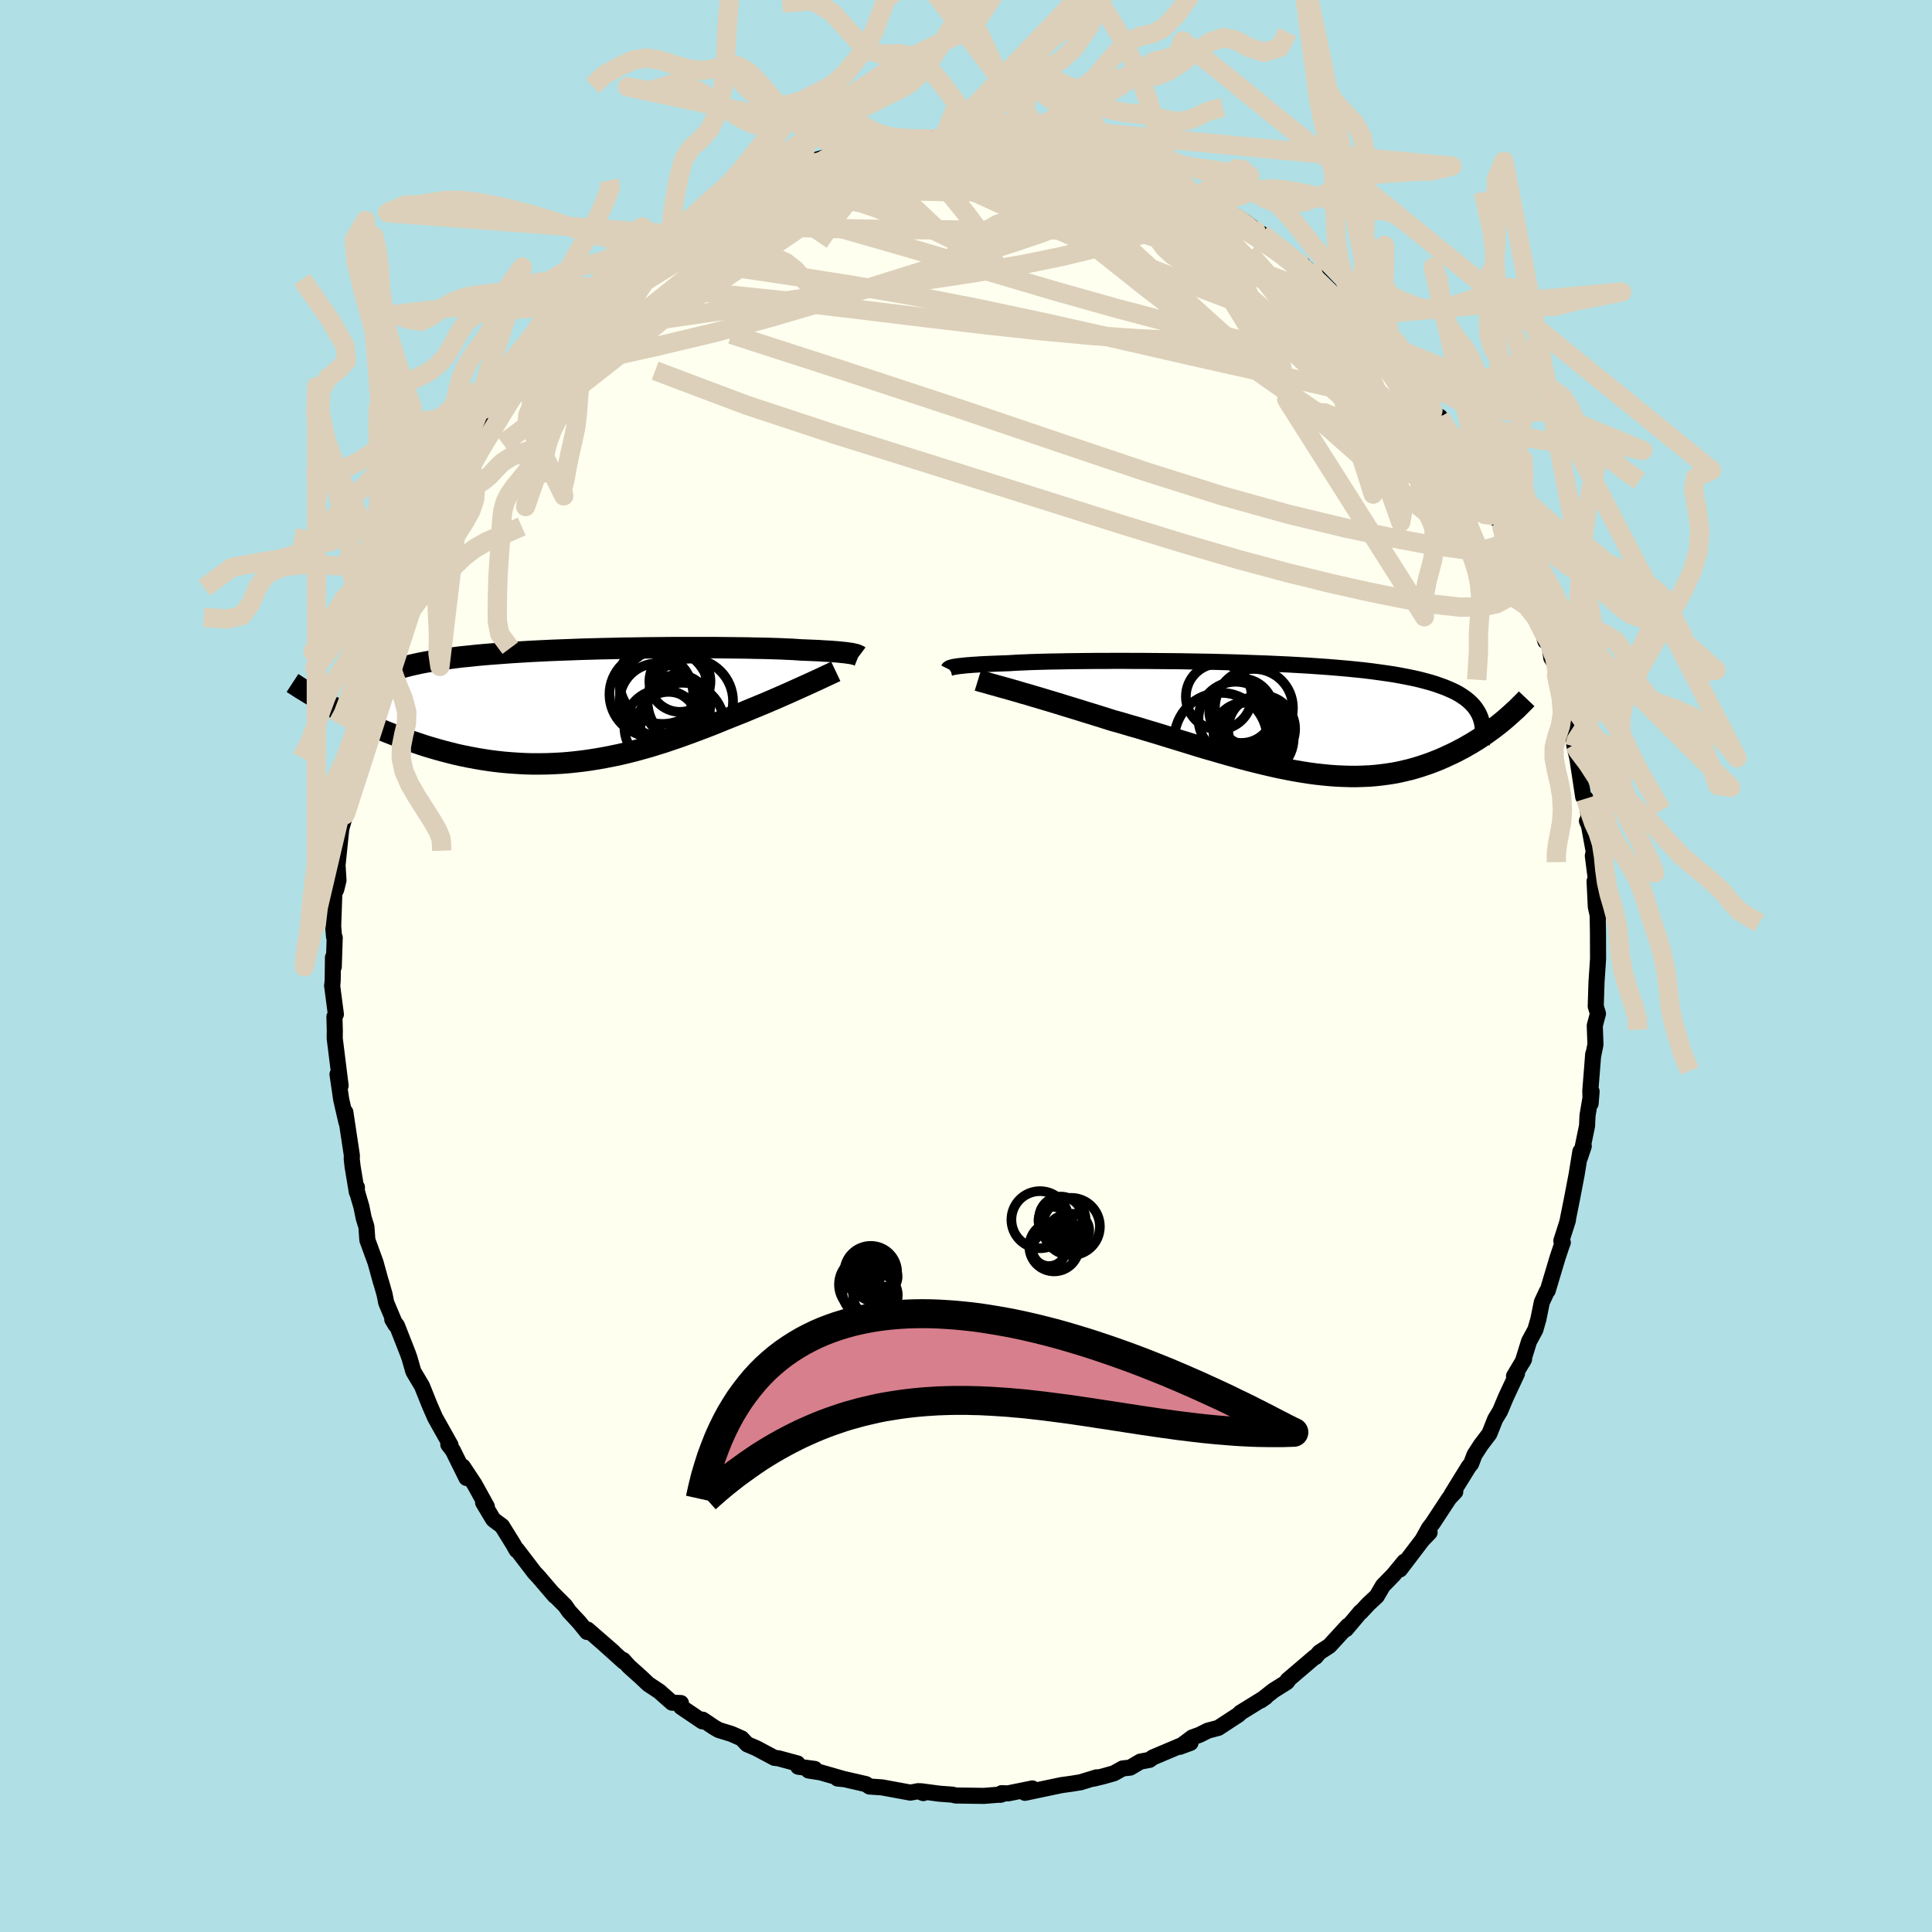 <svg viewBox="-100 -100 200 200" xmlns="http://www.w3.org/2000/svg" width="500" height="500" id="face-svg">
    <defs>
      <clipPath id="leftEyeClipPath">
        <polyline points="28.73,-5.47 28.55,-5.49 28.36,-5.52 28.14,-5.55 27.9,-5.57 27.63,-5.6 27.34,-5.63 27.03,-5.65 26.69,-5.68 26.32,-5.7 25.93,-5.72 25.51,-5.75 25.07,-5.77 24.6,-5.79 24.1,-5.81 23.58,-5.83 23.16,-5.86 22.69,-5.89 22.17,-5.91 21.6,-5.94 20.99,-5.96 20.33,-5.98 19.63,-6 18.88,-6.01 18.09,-6.03 17.26,-6.04 16.4,-6.05 15.5,-6.06 14.57,-6.07 13.61,-6.07 12.63,-6.07 11.62,-6.07 10.59,-6.07 9.54,-6.06 8.48,-6.05 7.41,-6.04 6.32,-6.02 5.24,-6.01 4.14,-5.98 3.05,-5.96 1.97,-5.93 0.88,-5.9 -0.19,-5.86 -1.26,-5.82 -2.31,-5.78 -3.34,-5.73 -4.36,-5.68 -5.36,-5.62 -6.33,-5.56 -7.29,-5.49 -8.22,-5.42 -9.12,-5.35 -9.99,-5.27 -10.84,-5.18 -11.65,-5.1 -12.44,-5 -13.19,-4.9 -13.91,-4.8 -14.6,-4.68 -15.26,-4.57 -15.88,-4.45 -16.47,-4.32 -17.03,-4.19 -17.56,-4.05 -18.06,-3.91 -18.53,-3.76 -18.97,-3.61 -19.38,-3.45 -19.77,-3.29 -20.12,-3.12 -20.45,-2.94 -20.74,-2.75 -21.01,-2.56 -21.25,-2.37 -21.46,-2.17 -21.65,-1.96 -21.81,-1.74 -21.94,-1.52 -22.05,-1.29 -22.13,-1.06 -25.61,-0.33 -25.21,-0.11 -24.79,0.11 -24.36,0.34 -23.92,0.57 -23.47,0.79 -23,1.02 -22.53,1.25 -22.05,1.48 -21.55,1.71 -21.04,1.93 -20.53,2.16 -20,2.38 -19.46,2.6 -18.91,2.82 -18.36,3.03 -17.78,3.25 -17.2,3.46 -16.6,3.67 -16,3.87 -15.38,4.08 -14.75,4.27 -14.1,4.46 -13.45,4.64 -12.79,4.81 -12.12,4.98 -11.44,5.13 -10.75,5.27 -10.05,5.4 -9.34,5.52 -8.63,5.63 -7.91,5.72 -7.18,5.8 -6.45,5.86 -5.71,5.91 -4.97,5.95 -4.23,5.97 -3.48,5.97 -2.72,5.96 -1.97,5.93 -1.21,5.89 -0.45,5.83 0.32,5.75 1.08,5.66 1.84,5.55 2.6,5.43 3.37,5.29 4.13,5.14 4.89,4.98 5.65,4.8 6.4,4.61 7.16,4.4 7.91,4.19 8.65,3.96 9.4,3.73 10.13,3.48 10.87,3.23 11.59,2.97 12.31,2.71 13.03,2.44 13.74,2.17 14.44,1.9 15.13,1.62 15.81,1.34 16.49,1.07 17.07,0.84 17.65,0.61 18.22,0.37 18.78,0.14 19.33,-0.09 19.87,-0.31 20.4,-0.54 20.92,-0.76 21.42,-0.98 21.92,-1.2 22.4,-1.41 22.86,-1.62 23.31,-1.82 23.75,-2.02 24.17,-2.21" />
      </clipPath>
      <clipPath id="rightEyeClipPath">
        <polyline points="-33.11,-5.34 -32.93,-5.37 -32.72,-5.4 -32.49,-5.42 -32.24,-5.45 -31.95,-5.48 -31.64,-5.5 -31.3,-5.53 -30.93,-5.55 -30.54,-5.58 -30.11,-5.6 -29.65,-5.62 -29.17,-5.64 -28.66,-5.66 -28.12,-5.68 -27.55,-5.7 -27.09,-5.73 -26.57,-5.76 -26,-5.78 -25.38,-5.81 -24.71,-5.83 -23.99,-5.85 -23.22,-5.87 -22.4,-5.88 -21.54,-5.9 -20.64,-5.91 -19.7,-5.92 -18.72,-5.93 -17.71,-5.93 -16.67,-5.94 -15.61,-5.94 -14.52,-5.93 -13.41,-5.93 -12.28,-5.92 -11.14,-5.91 -9.99,-5.9 -8.84,-5.88 -7.68,-5.86 -6.52,-5.84 -5.36,-5.81 -4.21,-5.78 -3.07,-5.74 -1.93,-5.7 -0.81,-5.66 0.29,-5.61 1.37,-5.56 2.44,-5.5 3.48,-5.44 4.49,-5.37 5.48,-5.3 6.44,-5.22 7.37,-5.14 8.28,-5.05 9.15,-4.96 9.98,-4.86 10.79,-4.75 11.56,-4.64 12.3,-4.53 13.01,-4.4 13.68,-4.27 14.32,-4.14 14.93,-4 15.5,-3.85 16.05,-3.7 16.57,-3.54 17.05,-3.37 17.52,-3.2 17.95,-3.02 18.36,-2.84 18.74,-2.65 19.09,-2.45 19.41,-2.24 19.71,-2.03 19.98,-1.81 20.23,-1.58 20.46,-1.34 20.66,-1.1 20.83,-0.85 20.99,-0.59 21.12,-0.33 23.63,0.23 23.34,0.47 23.04,0.71 22.74,0.94 22.42,1.18 22.09,1.42 21.76,1.66 21.41,1.89 21.06,2.13 20.69,2.36 20.32,2.59 19.93,2.81 19.54,3.04 19.13,3.25 18.72,3.47 18.29,3.68 17.85,3.88 17.4,4.09 16.94,4.29 16.46,4.48 15.97,4.67 15.47,4.84 14.96,5.01 14.43,5.17 13.89,5.32 13.34,5.45 12.77,5.58 12.19,5.69 11.6,5.78 10.99,5.86 10.37,5.93 9.74,5.98 9.09,6.01 8.43,6.03 7.76,6.03 7.07,6.01 6.38,5.98 5.67,5.93 4.94,5.86 4.21,5.78 3.46,5.68 2.7,5.56 1.94,5.43 1.16,5.28 0.36,5.12 -0.44,4.94 -1.25,4.75 -2.07,4.55 -2.9,4.34 -3.73,4.12 -4.58,3.88 -5.43,3.64 -6.29,3.39 -7.16,3.14 -8.03,2.88 -8.9,2.61 -9.78,2.34 -10.66,2.07 -11.54,1.8 -12.42,1.53 -13.3,1.27 -14.18,1 -15.06,0.75 -15.93,0.49 -16.8,0.25 -17.53,0.02 -18.26,-0.21 -18.97,-0.43 -19.69,-0.65 -20.39,-0.87 -21.08,-1.08 -21.77,-1.29 -22.44,-1.5 -23.1,-1.7 -23.74,-1.89 -24.37,-2.08 -24.99,-2.26 -25.58,-2.44 -26.16,-2.6 -26.72,-2.77" />
      </clipPath>
      <filter id="fuzzy">
        <feTurbulence id="turbulence" baseFrequency="0.05" numOctaves="3" type="noise" result="noise" />
        <feDisplacementMap in="SourceGraphic" in2="noise" scale="2" />
      </filter>
      <linearGradient id="rainbowGradient" x1="0%" y1="0%" x2="100%" y2="0%">
        <stop offset="0%" style="stop-color: [object Object]; stop-opacity: 1" />
        <stop offset="50%" style="stop-color: [object Object]; stop-opacity: 1" />
        <stop offset="100%" style="stop-color: [object Object]; stop-opacity: 1" />
      </linearGradient>
    </defs>
    <rect x="-100" y="-100" width="100%" height="100%" fill="rgb(176, 224, 230)" />
    <polyline id="faceContour" points="65.39,-0.11 65.27,1.67 65.19,4.17 65.42,4.93 65.09,6.17 65.16,8.13 64.9,9.41 64.93,9.11 64.63,12.92 64.66,14.24 64.76,12.99 64.34,15.47 64.29,16.55 63.83,18.78 63.95,18.65 63.54,19.87 63.6,19.2 63.21,21.6 62.73,24.11 62.27,26.4 62.31,26.32 61.63,28.45 61.78,28.62 61.66,28.93 61.24,30.19 60.22,33.6 60.12,33.7 59.61,34.8 59.25,36.57 58.94,37.65 58.29,38.85 57.63,40.97 57.77,40.71 56.73,42.46 57.04,42.18 55.89,44.64 55.29,46.07 54.78,46.91 54.18,48.42 53.3,49.58 52.64,50.6 52.29,51.52 52.04,51.83 50.25,54.73 50.65,54.42 50.02,55.09 48.29,57.72 47.92,58.2 47.31,59.3 47.99,58.64 47.24,59.42 44.92,62.47 45.38,61.66 44.25,63.03 43.16,64.15 42.52,65.24 41.65,66.05 40.87,66.89 40.84,66.87 39.34,68.65 39.53,68.3 37.61,70.39 36.59,71.05 36.18,71.53 36.09,71.54 33.29,73.93 33.31,74.01 33.2,74.14 31.83,75 30.52,76.03 31.01,75.69 28.4,77.3 28.23,77.49 26.12,78.87 25.05,79.15 24.17,79.59 23.42,79.86 22.13,80.83 23.24,80.42 22.76,80.48 19.34,81.93 19,82.18 18.05,82.36 17,82.98 16.21,83.07 15.32,83.57 14.22,83.88 13.19,84.13 13.52,83.99 11.86,84.5 10.93,84.65 9.92,84.79 9.62,84.85 6.1,85.59 6.87,85.14 4.35,85.65 3.68,85.63 3.53,85.8 3.7,85.76 1.85,85.91 -1.06,85.87 -1.42,85.78 -2.13,85.73 -2.77,85.68 -4.66,85.43 -4.42,85.62 -4.94,85.42 -5.76,85.57 -8.69,85.03 -9.99,84.94 -10.36,84.69 -12.97,84.09 -13.3,84.11 -12.61,84.18 -15.04,83.48 -16.3,83.28 -15.66,83.12 -17.37,82.89 -17.45,82.55 -19.41,82.02 -19.83,81.97 -21.73,80.96 -22.65,80.57 -23.23,79.96 -24.27,79.5 -25.6,79.09 -26.1,78.8 -27.26,78.02 -27.3,78.19 -29.49,76.71 -29.51,76.3 -30.43,76.26 -31.77,75.08 -32.89,74.34 -33.65,73.62 -34.9,72.5 -35.49,71.84 -35.42,72.02 -37.39,70.25 -36.5,71.02 -39.18,68.69 -39.23,68.94 -40.03,67.95 -41.09,66.81 -41.49,66.23 -42.74,64.98 -42.56,65.21 -44.25,63.24 -44.67,62.79 -46.49,60.41 -46.52,60.47 -46.9,59.8 -48.03,57.98 -48.9,57.33 -48.98,57.23 -49.99,55.54 -49.6,55.97 -50.88,53.65 -52.09,51.82 -51.71,53 -53.12,50.15 -53.59,49.54 -53.36,49.6 -54.96,46.75 -55.51,45.49 -56.32,43.47 -57.12,42.13 -57.22,41.94 -57.61,40.58 -57.78,40.1 -58.91,37.22 -59.39,36.59 -59.05,37.16 -60.02,34.85 -60.19,33.99 -60.55,32.73 -60.57,32.7 -61.12,30.7 -61.97,28.37 -62.07,26.99 -62.35,26.09 -62.59,24.91 -63.08,23.23 -63.05,22.91 -63.06,23.41 -63.5,20.76 -63.59,19.95 -63.57,19.64 -64.25,15.13 -64.14,16.17 -64.68,13.82 -65.06,11.21 -64.74,12.39 -65.35,7.49 -65.34,6.69 -65.38,5.26 -65.23,5 -65.62,2.02 -65.61,2.12 -65.56,1.43 -65.53,-0.89 -65.45,0.09 -65.35,-2.94 -65.42,-3.02 -65.51,-4.13 -65.39,-7.54 -65.19,-7.93 -64.96,-8.87 -65.06,-10.43 -64.67,-14.22 -64.21,-15.83 -64.58,-14.9 -64.14,-16.03 -64.08,-17.18 -63.77,-19.05 -63.26,-21.47 -63.53,-19.91 -63.61,-21.06 -62.7,-24.2 -62.49,-25.24 -62.05,-26.71 -61.79,-28.26 -61.52,-29.52 -61.79,-28.53 -61.19,-30.38 -59.85,-34.26 -60.08,-34.21 -59.66,-34.66 -59,-37.62 -58.37,-39.08 -58.72,-37.61 -57.79,-40.31 -57.74,-40.56 -57.04,-42.13 -56.55,-43.33 -56.14,-44.01 -54.98,-46.36 -53.99,-48.19 -53.49,-49.15 -53.24,-50 -52.1,-51.55 -51.95,-52.02 -51.89,-52.39 -51.39,-53.15 -51.2,-53.42 -49.49,-56.46 -48.7,-56.92 -49.2,-56.72 -47.57,-59.05 -47.75,-58.87 -46.52,-60.57 -44.94,-62.48 -44.9,-62.16 -44.15,-62.96 -43.87,-63.8 -41.89,-65.99 -41.61,-66.05 -41.82,-65.65 -39.24,-68.39 -39.14,-68.73 -37.85,-69.93 -37.9,-69.98 -37.04,-70.8 -35.79,-71.48 -34.73,-72.91 -32.7,-74.09 -33.41,-73.49 -32.43,-74.43 -32.19,-74.79 -31.81,-74.92 -30.62,-75.77 -29.47,-76.57 -27.5,-77.91 -27.3,-77.96 -26.7,-78.34 -24.41,-79.8 -23.72,-79.81 -23.86,-79.69 -20.78,-81.26 -20.96,-81.32 -20.09,-81.5 -19.32,-81.97 -19.49,-81.94 -16.53,-82.97 -16.85,-82.78 -15.09,-83.2 -15.91,-83.35 -12.31,-84.36 -11.23,-84.27 -10.33,-84.79 -10.23,-84.56 -7.58,-85.16 -7.12,-85.3 -8.53,-84.88 -5.42,-85.47 -5.24,-85.4 -3.56,-85.64 -2.15,-85.55 -2.35,-85.61 -1.11,-85.58 0.8,-85.84 0.7,-85.62 1.36,-85.55 3.22,-85.61 3.34,-85.75 5.69,-85.35 4.89,-85.38 7.75,-85 8.96,-84.79 9.22,-84.83 11.38,-84.34 12.02,-84.37 12.44,-84.26 13.85,-83.66 13.88,-83.67 15.8,-83.27 16.73,-82.73 16.07,-83.17 18.09,-82.31 19.68,-81.64 19.21,-82 21.67,-80.73 22.31,-80.72 22.24,-80.8 23.83,-79.66 25.92,-78.53 27.45,-77.78 26.89,-78.07 27.62,-77.63 27.87,-77.67 28.88,-77.04 30.17,-76.05 30.62,-75.78 32.23,-74.6 34.59,-72.61 34.85,-72.66 34.56,-72.74 35.89,-71.74 36.01,-71.73 38.87,-68.75 38.92,-68.74 39.48,-68.24 40.79,-67.12 40.56,-67.29 41.79,-66.02 43.02,-64.36 43.13,-64.51 43.32,-64.4 45.53,-61.69 46.1,-60.79 45.69,-61.33 47.33,-59.13 47.15,-59.13 49.11,-56.43 49.06,-56.85 49.05,-56.81 50.12,-55.14 51.39,-52.82 51.61,-52.69 52.38,-51.47 52.48,-51.23 53.44,-49.67 53.74,-49.02 54.05,-48.12 55.55,-45.28 55.39,-45.83 56.58,-43.1 56.28,-43.74 57.26,-41.26 58.45,-38.86 58.11,-39.29 57.71,-39.93 59.16,-36.44 59.98,-33.62 60.35,-33.57 60.59,-31.9 61.12,-31.05 61.07,-31.08 61.13,-30.08 61.94,-27.06 62.17,-25.87 62.68,-24.1 62.63,-24.71 62.97,-22.93 63,-22.71 63.28,-21.55 63.89,-17.52 64.16,-17.33 64.65,-14.46 64.28,-15.01 64.49,-14.54 64.99,-11.81 64.89,-11.41 65.31,-8.14 65.07,-8.77 65.2,-6.12 65.44,-5.04 65.39,-5.21 65.42,-3.53 65.43,-0.75 65.39,-0.11 65.27,1.67" fill="rgb(255, 255, 240)" stroke="black" stroke-width="1.667" stroke-linejoin="round" filter="url(#fuzzy)" />
    <g transform="translate(32.03 -25.65)">
      <polyline id="rightCountour" points="-33.11,-5.34 -32.93,-5.37 -32.72,-5.4 -32.49,-5.42 -32.24,-5.45 -31.95,-5.48 -31.64,-5.5 -31.3,-5.53 -30.93,-5.55 -30.54,-5.58 -30.11,-5.6 -29.65,-5.62 -29.17,-5.64 -28.66,-5.66 -28.12,-5.68 -27.55,-5.7 -27.09,-5.73 -26.57,-5.76 -26,-5.78 -25.38,-5.81 -24.71,-5.83 -23.99,-5.85 -23.22,-5.87 -22.4,-5.88 -21.54,-5.9 -20.64,-5.91 -19.7,-5.92 -18.72,-5.93 -17.71,-5.93 -16.67,-5.94 -15.61,-5.94 -14.52,-5.93 -13.41,-5.93 -12.28,-5.92 -11.14,-5.91 -9.99,-5.9 -8.84,-5.88 -7.68,-5.86 -6.52,-5.84 -5.36,-5.81 -4.21,-5.78 -3.07,-5.74 -1.93,-5.7 -0.81,-5.66 0.29,-5.61 1.37,-5.56 2.44,-5.5 3.48,-5.44 4.49,-5.37 5.48,-5.3 6.44,-5.22 7.37,-5.14 8.28,-5.05 9.15,-4.96 9.98,-4.86 10.79,-4.75 11.56,-4.64 12.3,-4.53 13.01,-4.4 13.68,-4.27 14.32,-4.14 14.93,-4 15.5,-3.85 16.05,-3.7 16.57,-3.54 17.05,-3.37 17.52,-3.2 17.95,-3.02 18.36,-2.84 18.74,-2.65 19.09,-2.45 19.41,-2.24 19.71,-2.03 19.98,-1.81 20.23,-1.58 20.46,-1.34 20.66,-1.1 20.83,-0.85 20.99,-0.59 21.12,-0.33 23.63,0.23 23.34,0.47 23.04,0.71 22.74,0.94 22.42,1.18 22.09,1.42 21.76,1.66 21.41,1.89 21.06,2.13 20.69,2.36 20.32,2.59 19.93,2.81 19.54,3.04 19.13,3.25 18.72,3.47 18.29,3.68 17.85,3.88 17.4,4.09 16.94,4.29 16.46,4.48 15.97,4.67 15.47,4.84 14.96,5.01 14.43,5.17 13.89,5.32 13.34,5.45 12.77,5.58 12.19,5.69 11.6,5.78 10.99,5.86 10.37,5.93 9.74,5.98 9.09,6.01 8.43,6.03 7.76,6.03 7.07,6.01 6.38,5.98 5.67,5.93 4.94,5.86 4.21,5.78 3.46,5.68 2.7,5.56 1.94,5.43 1.16,5.28 0.36,5.12 -0.44,4.94 -1.25,4.75 -2.07,4.55 -2.9,4.34 -3.73,4.12 -4.58,3.88 -5.43,3.64 -6.29,3.39 -7.16,3.14 -8.03,2.88 -8.9,2.61 -9.78,2.34 -10.66,2.07 -11.54,1.8 -12.42,1.53 -13.3,1.27 -14.18,1 -15.06,0.75 -15.93,0.49 -16.8,0.25 -17.53,0.02 -18.26,-0.21 -18.97,-0.43 -19.69,-0.65 -20.39,-0.87 -21.08,-1.08 -21.77,-1.29 -22.44,-1.5 -23.1,-1.7 -23.74,-1.89 -24.37,-2.08 -24.99,-2.26 -25.58,-2.44 -26.16,-2.6 -26.72,-2.77" fill="white" stroke="white" stroke-width="0" stroke-linejoin="round" filter="url(#fuzzy)" />
    </g>
    <g transform="translate(-40.67 -26.89)">
      <polyline id="leftCountour" points="28.73,-5.47 28.55,-5.49 28.36,-5.52 28.14,-5.55 27.9,-5.57 27.63,-5.6 27.34,-5.63 27.03,-5.65 26.69,-5.68 26.32,-5.7 25.93,-5.72 25.51,-5.75 25.07,-5.77 24.6,-5.79 24.1,-5.81 23.58,-5.83 23.16,-5.86 22.69,-5.89 22.17,-5.91 21.6,-5.94 20.99,-5.96 20.33,-5.98 19.63,-6 18.88,-6.01 18.09,-6.03 17.26,-6.04 16.4,-6.05 15.5,-6.06 14.57,-6.07 13.61,-6.07 12.63,-6.07 11.62,-6.07 10.59,-6.07 9.54,-6.06 8.48,-6.05 7.41,-6.04 6.32,-6.02 5.24,-6.01 4.14,-5.98 3.05,-5.96 1.97,-5.93 0.88,-5.9 -0.19,-5.86 -1.26,-5.82 -2.31,-5.78 -3.34,-5.73 -4.36,-5.68 -5.36,-5.62 -6.33,-5.56 -7.29,-5.49 -8.22,-5.42 -9.12,-5.35 -9.99,-5.27 -10.84,-5.18 -11.65,-5.1 -12.44,-5 -13.19,-4.9 -13.91,-4.8 -14.6,-4.68 -15.26,-4.57 -15.88,-4.45 -16.47,-4.32 -17.03,-4.19 -17.56,-4.05 -18.06,-3.91 -18.53,-3.76 -18.97,-3.61 -19.38,-3.45 -19.77,-3.29 -20.12,-3.12 -20.45,-2.94 -20.74,-2.75 -21.01,-2.56 -21.25,-2.37 -21.46,-2.17 -21.65,-1.96 -21.81,-1.74 -21.94,-1.52 -22.05,-1.29 -22.13,-1.06 -25.61,-0.33 -25.21,-0.11 -24.79,0.11 -24.36,0.34 -23.92,0.57 -23.47,0.79 -23,1.02 -22.53,1.25 -22.05,1.48 -21.55,1.71 -21.04,1.93 -20.53,2.16 -20,2.38 -19.46,2.6 -18.91,2.82 -18.36,3.03 -17.78,3.25 -17.2,3.46 -16.6,3.67 -16,3.87 -15.38,4.08 -14.75,4.27 -14.1,4.46 -13.45,4.64 -12.79,4.81 -12.12,4.98 -11.44,5.13 -10.75,5.27 -10.05,5.4 -9.34,5.52 -8.63,5.63 -7.91,5.72 -7.18,5.8 -6.45,5.86 -5.71,5.91 -4.97,5.95 -4.23,5.97 -3.48,5.97 -2.72,5.96 -1.97,5.93 -1.21,5.89 -0.45,5.83 0.32,5.75 1.08,5.66 1.84,5.55 2.6,5.43 3.37,5.29 4.13,5.14 4.89,4.98 5.65,4.8 6.4,4.61 7.16,4.4 7.91,4.19 8.65,3.96 9.4,3.73 10.13,3.48 10.87,3.23 11.59,2.97 12.31,2.71 13.03,2.44 13.74,2.17 14.44,1.9 15.13,1.62 15.81,1.34 16.49,1.07 17.07,0.84 17.65,0.61 18.22,0.37 18.78,0.14 19.33,-0.09 19.87,-0.31 20.4,-0.54 20.92,-0.76 21.42,-0.98 21.92,-1.2 22.4,-1.41 22.86,-1.62 23.31,-1.82 23.75,-2.02 24.17,-2.21" fill="white" stroke="white" stroke-width="0" stroke-linejoin="round" filter="url(#fuzzy)" />
    </g>
    <g transform="translate(32.03 -25.65)">
      <polyline id="rightUpper" points="-33.84,-5.08 -33.83,-5.1 -33.81,-5.13 -33.78,-5.15 -33.73,-5.18 -33.68,-5.21 -33.6,-5.23 -33.51,-5.26 -33.4,-5.29 -33.26,-5.32 -33.11,-5.34 -32.93,-5.37 -32.72,-5.4 -32.49,-5.42 -32.24,-5.45 -31.95,-5.48 -31.64,-5.5 -31.3,-5.53 -30.93,-5.55 -30.54,-5.58 -30.11,-5.6 -29.65,-5.62 -29.17,-5.64 -28.66,-5.66 -28.12,-5.68 -27.55,-5.7 -27.09,-5.73 -26.57,-5.76 -26,-5.78 -25.38,-5.81 -24.71,-5.83 -23.99,-5.85 -23.22,-5.87 -22.4,-5.88 -21.54,-5.9 -20.64,-5.91 -19.7,-5.92 -18.72,-5.93 -17.71,-5.93 -16.67,-5.94 -15.61,-5.94 -14.52,-5.93 -13.41,-5.93 -12.28,-5.92 -11.14,-5.91 -9.99,-5.9 -8.84,-5.88 -7.68,-5.86 -6.52,-5.84 -5.36,-5.81 -4.21,-5.78 -3.07,-5.74 -1.93,-5.7 -0.81,-5.66 0.29,-5.61 1.37,-5.56 2.44,-5.5 3.48,-5.44 4.49,-5.37 5.48,-5.3 6.44,-5.22 7.37,-5.14 8.28,-5.05 9.15,-4.96 9.98,-4.86 10.79,-4.75 11.56,-4.64 12.3,-4.53 13.01,-4.4 13.68,-4.27 14.32,-4.14 14.93,-4 15.5,-3.85 16.05,-3.7 16.57,-3.54 17.05,-3.37 17.52,-3.2 17.95,-3.02 18.36,-2.84 18.74,-2.65 19.09,-2.45 19.41,-2.24 19.71,-2.03 19.98,-1.81 20.23,-1.58 20.46,-1.34 20.66,-1.1 20.83,-0.85 20.99,-0.59 21.12,-0.33 21.23,-0.06 21.32,0.22 21.39,0.5 21.44,0.8 21.47,1.1 21.48,1.4 21.48,1.71 21.45,2.03 21.41,2.36 21.36,2.69" fill="none" stroke="black" stroke-width="1.667" stroke-linejoin="round" filter="url(#fuzzy)" />
      <polyline id="rightLower" points="-30.8,-3.92 -30.54,-3.84 -30.24,-3.76 -29.91,-3.67 -29.54,-3.56 -29.14,-3.45 -28.71,-3.33 -28.25,-3.2 -27.77,-3.07 -27.25,-2.92 -26.72,-2.77 -26.16,-2.6 -25.58,-2.44 -24.99,-2.26 -24.37,-2.08 -23.74,-1.89 -23.1,-1.7 -22.44,-1.5 -21.77,-1.29 -21.08,-1.08 -20.39,-0.87 -19.69,-0.65 -18.97,-0.43 -18.26,-0.21 -17.53,0.02 -16.8,0.25 -15.93,0.49 -15.06,0.75 -14.18,1 -13.3,1.27 -12.42,1.53 -11.54,1.8 -10.66,2.07 -9.78,2.34 -8.9,2.61 -8.03,2.88 -7.16,3.14 -6.29,3.39 -5.43,3.64 -4.58,3.88 -3.73,4.12 -2.9,4.34 -2.07,4.55 -1.25,4.75 -0.44,4.94 0.36,5.12 1.16,5.28 1.94,5.43 2.7,5.56 3.46,5.68 4.21,5.78 4.94,5.86 5.67,5.93 6.38,5.98 7.07,6.01 7.76,6.03 8.43,6.03 9.09,6.01 9.74,5.98 10.37,5.93 10.99,5.86 11.6,5.78 12.19,5.69 12.77,5.58 13.34,5.45 13.89,5.32 14.43,5.17 14.96,5.01 15.47,4.84 15.97,4.67 16.46,4.48 16.94,4.29 17.4,4.09 17.85,3.88 18.29,3.68 18.72,3.47 19.13,3.25 19.54,3.04 19.93,2.81 20.32,2.59 20.69,2.36 21.06,2.13 21.41,1.89 21.76,1.66 22.09,1.42 22.42,1.18 22.74,0.94 23.04,0.71 23.34,0.47 23.63,0.23 23.9,0 24.17,-0.24 24.43,-0.47 24.68,-0.7 24.93,-0.92 25.16,-1.15 25.38,-1.37 25.6,-1.59 25.81,-1.8 26.01,-2.01" fill="none" stroke="black" stroke-width="2.222" stroke-linejoin="round" filter="url(#fuzzy)" />
      <circle r="4.814" cx="-5.653" cy="2.184" stroke="black" fill="none" stroke-width="1.0" filter="url(#fuzzy)" clip-path="url(#rightEyeClipPath)" /><circle r="3.418" cx="-2.063" cy="1.239" stroke="black" fill="none" stroke-width="1.0" filter="url(#fuzzy)" clip-path="url(#rightEyeClipPath)" /><circle r="3.41" cx="-5.858" cy="-2.241" stroke="black" fill="none" stroke-width="1.0" filter="url(#fuzzy)" clip-path="url(#rightEyeClipPath)" /><circle r="3.332" cx="-3.523" cy="-0.771" stroke="black" fill="none" stroke-width="1.0" filter="url(#fuzzy)" clip-path="url(#rightEyeClipPath)" /><circle r="4.038" cx="-2.223" cy="-1.066" stroke="black" fill="none" stroke-width="1.0" filter="url(#fuzzy)" clip-path="url(#rightEyeClipPath)" /><circle r="3.846" cx="-4.118" cy="0.069" stroke="black" fill="none" stroke-width="1.0" filter="url(#fuzzy)" clip-path="url(#rightEyeClipPath)" /><circle r="3.028" cx="-2.223" cy="1.044" stroke="black" fill="none" stroke-width="1.0" filter="url(#fuzzy)" clip-path="url(#rightEyeClipPath)" /><circle r="3.92" cx="-2.028" cy="2.064" stroke="black" fill="none" stroke-width="1.0" filter="url(#fuzzy)" clip-path="url(#rightEyeClipPath)" /><circle r="3.47" cx="-1.428" cy="1.104" stroke="black" fill="none" stroke-width="1.0" filter="url(#fuzzy)" clip-path="url(#rightEyeClipPath)" /><circle r="3.218" cx="-3.188" cy="1.609" stroke="black" fill="none" stroke-width="1.0" filter="url(#fuzzy)" clip-path="url(#rightEyeClipPath)" />
      </g>
    <g transform="translate(-40.67 -26.89)">
      <polyline id="leftUpper" points="29.6,-5.2 29.56,-5.23 29.51,-5.25 29.46,-5.28 29.4,-5.3 29.33,-5.33 29.24,-5.36 29.14,-5.38 29.02,-5.41 28.88,-5.44 28.73,-5.47 28.55,-5.49 28.36,-5.52 28.14,-5.55 27.9,-5.57 27.63,-5.6 27.34,-5.63 27.03,-5.65 26.69,-5.68 26.32,-5.7 25.93,-5.72 25.51,-5.75 25.07,-5.77 24.6,-5.79 24.1,-5.81 23.58,-5.83 23.16,-5.86 22.69,-5.89 22.17,-5.91 21.6,-5.94 20.99,-5.96 20.33,-5.98 19.63,-6 18.88,-6.01 18.09,-6.03 17.26,-6.04 16.4,-6.05 15.5,-6.06 14.57,-6.07 13.61,-6.07 12.63,-6.07 11.62,-6.07 10.59,-6.07 9.54,-6.06 8.48,-6.05 7.41,-6.04 6.32,-6.02 5.24,-6.01 4.14,-5.98 3.05,-5.96 1.97,-5.93 0.88,-5.9 -0.19,-5.86 -1.26,-5.82 -2.31,-5.78 -3.34,-5.73 -4.36,-5.68 -5.36,-5.62 -6.33,-5.56 -7.29,-5.49 -8.22,-5.42 -9.12,-5.35 -9.99,-5.27 -10.84,-5.18 -11.65,-5.1 -12.44,-5 -13.19,-4.9 -13.91,-4.8 -14.6,-4.68 -15.26,-4.57 -15.88,-4.45 -16.47,-4.32 -17.03,-4.19 -17.56,-4.05 -18.06,-3.91 -18.53,-3.76 -18.97,-3.61 -19.38,-3.45 -19.77,-3.29 -20.12,-3.12 -20.45,-2.94 -20.74,-2.75 -21.01,-2.56 -21.25,-2.37 -21.46,-2.17 -21.65,-1.96 -21.81,-1.74 -21.94,-1.52 -22.05,-1.29 -22.13,-1.06 -22.19,-0.82 -22.22,-0.57 -22.23,-0.32 -22.21,-0.06 -22.17,0.2 -22.11,0.47 -22.03,0.75 -21.93,1.03 -21.81,1.31 -21.66,1.61" fill="none" stroke="black" stroke-width="2.222" stroke-linejoin="round" filter="url(#fuzzy)" />
      <polyline id="leftLower" points="27.19,-3.61 27,-3.52 26.78,-3.42 26.53,-3.3 26.26,-3.18 25.97,-3.04 25.65,-2.89 25.31,-2.73 24.95,-2.57 24.57,-2.39 24.17,-2.21 23.75,-2.02 23.31,-1.82 22.86,-1.62 22.4,-1.41 21.92,-1.2 21.42,-0.98 20.92,-0.76 20.4,-0.54 19.87,-0.31 19.33,-0.09 18.78,0.14 18.22,0.37 17.65,0.61 17.07,0.84 16.49,1.07 15.81,1.34 15.13,1.62 14.44,1.9 13.74,2.17 13.03,2.44 12.31,2.71 11.59,2.97 10.87,3.23 10.13,3.48 9.4,3.73 8.65,3.96 7.91,4.19 7.16,4.4 6.4,4.61 5.65,4.8 4.89,4.98 4.13,5.14 3.37,5.29 2.6,5.43 1.84,5.55 1.08,5.66 0.32,5.75 -0.45,5.83 -1.21,5.89 -1.97,5.93 -2.72,5.96 -3.48,5.97 -4.23,5.97 -4.97,5.95 -5.71,5.91 -6.45,5.86 -7.18,5.8 -7.91,5.72 -8.63,5.63 -9.34,5.52 -10.05,5.4 -10.75,5.27 -11.44,5.13 -12.12,4.98 -12.79,4.81 -13.45,4.64 -14.1,4.46 -14.75,4.27 -15.38,4.08 -16,3.87 -16.6,3.67 -17.2,3.46 -17.78,3.25 -18.36,3.03 -18.91,2.82 -19.46,2.6 -20,2.38 -20.53,2.16 -21.04,1.93 -21.55,1.71 -22.05,1.48 -22.53,1.25 -23,1.02 -23.47,0.79 -23.92,0.57 -24.36,0.34 -24.79,0.11 -25.21,-0.11 -25.61,-0.33 -26.01,-0.55 -26.39,-0.77 -26.76,-0.99 -27.12,-1.2 -27.47,-1.41 -27.81,-1.62 -28.14,-1.82 -28.45,-2.02 -28.76,-2.22 -29.05,-2.41" fill="none" stroke="black" stroke-width="2.222" stroke-linejoin="round" filter="url(#fuzzy)" />
      <circle r="4.48" cx="9.26" cy="-2.646" stroke="black" fill="none" stroke-width="1.0" filter="url(#fuzzy)" clip-path="url(#leftEyeClipPath)" /><circle r="4.334" cx="8.095" cy="-1.226" stroke="black" fill="none" stroke-width="1.0" filter="url(#fuzzy)" clip-path="url(#leftEyeClipPath)" /><circle r="3.954" cx="8.745" cy="-0.491" stroke="black" fill="none" stroke-width="1.0" filter="url(#fuzzy)" clip-path="url(#leftEyeClipPath)" /><circle r="4.336" cx="11.3" cy="1.904" stroke="black" fill="none" stroke-width="1.0" filter="url(#fuzzy)" clip-path="url(#leftEyeClipPath)" /><circle r="3.326" cx="10.855" cy="0.069" stroke="black" fill="none" stroke-width="1.0" filter="url(#fuzzy)" clip-path="url(#leftEyeClipPath)" /><circle r="4.426" cx="12.13" cy="-0.506" stroke="black" fill="none" stroke-width="1.0" filter="url(#fuzzy)" clip-path="url(#leftEyeClipPath)" /><circle r="4.638" cx="9.485" cy="-1.376" stroke="black" fill="none" stroke-width="1.0" filter="url(#fuzzy)" clip-path="url(#leftEyeClipPath)" /><circle r="3.164" cx="11.055" cy="-2.581" stroke="black" fill="none" stroke-width="1.0" filter="url(#fuzzy)" clip-path="url(#leftEyeClipPath)" /><circle r="3.908" cx="9.215" cy="2.169" stroke="black" fill="none" stroke-width="1.0" filter="url(#fuzzy)" clip-path="url(#leftEyeClipPath)" /><circle r="3.17" cx="9.87" cy="1.679" stroke="black" fill="none" stroke-width="1.0" filter="url(#fuzzy)" clip-path="url(#leftEyeClipPath)" />
    </g>
    <g id="hairs">
      <polyline points="1.36,-85.55 2.81,-85.51 4.14,-85.25 5.62,-84.78 7.29,-84.15 9.14,-83.4 11.09,-82.56 13.1,-81.63 15.14,-80.63 17.18,-79.57 19.22,-78.44 21.27,-77.26 23.32,-76.05 25.36,-74.84 27.38,-73.61 29.39,-72.39 31.38,-71.18 33.31,-70 35.17,-68.87 36.93,-67.82 38.57,-66.85 40.05,-66.01 41.3,-65.36 42.24,-65" fill="none" stroke="rgb(220, 208, 186)" stroke-width="2" stroke-linejoin="round" filter="url(#fuzzy)" /><polyline points="1.36,-85.55 2.76,-85.58 3.97,-85.5 5.23,-85.33 6.54,-85.13 7.87,-84.91 9.12,-84.7 10.2,-84.53 11.04,-84.4 11.59,-84.32 11.8,-84.28 11.63,-84.29 11.03,-84.37 9.94,-84.54 8.11,-84.84" fill="none" stroke="rgb(220, 208, 186)" stroke-width="2" stroke-linejoin="round" filter="url(#fuzzy)" /><polyline points="-16.53,-82.97 -16.23,-82.98 -15.28,-83.21 -13.92,-83.53 -12.32,-83.86 -10.66,-84.15 -9.05,-84.39 -7.52,-84.58 -6.08,-84.74 -4.72,-84.87 -3.43,-84.98 -2.21,-85.08 -1.09,-85.17 -0.09,-85.26 0.72,-85.35 1.34,-85.43 1.73,-85.5 1.91,-85.56 1.85,-85.6 1.57,-85.63 1.09,-85.66 0.36,-85.68" fill="none" stroke="rgb(220, 208, 186)" stroke-width="2" stroke-linejoin="round" filter="url(#fuzzy)" /><polyline points="39.48,-68.24 40.35,-67.46 41.03,-66.77 41.72,-66.01 42.39,-65.26 42.97,-64.61 43.45,-64.05 43.78,-63.61 43.92,-63.36 43.8,-63.36 43.39,-63.67 42.64,-64.35 41.54,-65.42 40.09,-66.9 38.38,-68.68 36.55,-70.61" fill="none" stroke="rgb(220, 208, 186)" stroke-width="2" stroke-linejoin="round" filter="url(#fuzzy)" /><polyline points="56.28,-43.74 57.09,-41.75 57.44,-40.69 57.42,-40.27 57.2,-40.07 56.82,-40 56.23,-40.23 55.31,-40.95 54,-42.26 52.29,-44.16 50.18,-46.6 47.72,-49.52 44.93,-52.88 41.84,-56.74 38.38,-61.23 34.44,-66.45 29.73,-72.54" fill="none" stroke="rgb(220, 208, 186)" stroke-width="2" stroke-linejoin="round" filter="url(#fuzzy)" /><polyline points="49.05,-56.81 50.02,-55.21 50.7,-54 51.1,-53.21 51.29,-52.69 51.3,-52.34 51.15,-52.11 50.83,-52.01 50.31,-52.07 49.56,-52.32 48.57,-52.82 47.31,-53.57 45.76,-54.61 43.9,-55.96 41.72,-57.64 39.21,-59.66 36.38,-62.02 33.23,-64.69 29.74,-67.71 25.87,-71.14 21.59,-75.08 16.93,-79.52" fill="none" stroke="rgb(220, 208, 186)" stroke-width="2" stroke-linejoin="round" filter="url(#fuzzy)" /><polyline points="-3.56,-85.64 -2.63,-85.6 -1.92,-85.6 -1.18,-85.61 -0.5,-85.59 0.08,-85.54 0.55,-85.45 0.92,-85.32 1.18,-85.15 1.3,-84.92 1.26,-84.65 1.02,-84.32 0.55,-83.94 -0.22,-83.52 -1.31,-83.04 -2.77,-82.5 -4.59,-81.89 -6.8,-81.2 -9.38,-80.42 -12.36,-79.55 -15.75,-78.57 -19.55,-77.5 -23.67,-76.41 -27.98,-75.37" fill="none" stroke="rgb(220, 208, 186)" stroke-width="2" stroke-linejoin="round" filter="url(#fuzzy)" /><polyline points="-34.73,-72.91 -33.48,-73.6 -32.66,-74.05 -31.77,-74.58 -30.67,-75.22 -29.34,-75.98 -27.82,-76.82 -26.16,-77.73 -24.47,-78.64 -22.8,-79.51 -21.22,-80.32 -19.8,-81.03 -18.58,-81.64 -17.64,-82.14 -17.02,-82.5 -16.73,-82.72 -16.67,-82.8 -16.71,-82.83" fill="none" stroke="rgb(220, 208, 186)" stroke-width="2" stroke-linejoin="round" filter="url(#fuzzy)" /><polyline points="-30.62,-75.77 -29.28,-76.62 -27.82,-77.39 -26.31,-78.06 -24.65,-78.68 -22.85,-79.28 -20.93,-79.86 -18.94,-80.42 -16.93,-80.95 -14.92,-81.45 -12.93,-81.93 -10.97,-82.37 -9.04,-82.8 -7.17,-83.21 -5.4,-83.6 -3.76,-83.99 -2.28,-84.37 -0.98,-84.73 0.13,-85.07 0.98,-85.33 1.46,-85.5" fill="none" stroke="rgb(220, 208, 186)" stroke-width="2" stroke-linejoin="round" filter="url(#fuzzy)" /><polyline points="-34.73,-72.91 -33.18,-73.42 -31.47,-73.37 -29.09,-73.07 -25.91,-72.62 -21.91,-72.02 -17.13,-71.31 -11.63,-70.44 -5.51,-69.38 1.13,-68.09 8.23,-66.58 15.74,-64.89 23.58,-63.1 31.68,-61.28 40.1,-59.37" fill="none" stroke="rgb(220, 208, 186)" stroke-width="2" stroke-linejoin="round" filter="url(#fuzzy)" /><polyline points="55.39,-45.83 56.04,-44.2 56.26,-43.28 56.24,-42.62 55.92,-42.31 55.29,-42.34 54.37,-42.64 53.17,-43.18 51.65,-44.03 49.77,-45.31 47.48,-47.1 44.75,-49.39 41.57,-52.15 37.94,-55.35 33.83,-58.98 29.21,-63.08 24,-67.76 18.17,-73.08 11.8,-78.99" fill="none" stroke="rgb(220, 208, 186)" stroke-width="2" stroke-linejoin="round" filter="url(#fuzzy)" /><polyline points="38.92,-68.74 39.46,-68.18 39.74,-67.63 39.71,-67.1 39.37,-66.59 38.69,-66.12 37.65,-65.71 36.22,-65.36 34.36,-65.06 32.05,-64.84 29.26,-64.71 25.96,-64.67 22.16,-64.74 17.84,-64.94 13.02,-65.27 7.72,-65.76 1.92,-66.39 -4.41,-67.14 -11.37,-67.99 -19.1,-68.9 -27.68,-69.79" fill="none" stroke="rgb(220, 208, 186)" stroke-width="2" stroke-linejoin="round" filter="url(#fuzzy)" /><polyline points="43.02,-64.36 43.11,-64.31 43.19,-63.84 43,-63.28 42.3,-62.89 41.04,-62.75 39.21,-62.81 36.83,-63.09 33.86,-63.6 30.26,-64.37 26.02,-65.37 21.14,-66.61 15.59,-68.08 9.36,-69.83 2.35,-71.9 -5.55,-74.23 -14.4,-76.77" fill="none" stroke="rgb(220, 208, 186)" stroke-width="2" stroke-linejoin="round" filter="url(#fuzzy)" /><polyline points="-2.35,-85.61 -1.11,-85.64 -0.11,-85.66 0.65,-85.64 1.32,-85.59 1.91,-85.51 2.41,-85.4 2.78,-85.24 2.99,-85.03 3.01,-84.78 2.8,-84.49 2.32,-84.18 1.52,-83.84 0.38,-83.47 -1.11,-83.06 -2.97,-82.59 -5.23,-82.07 -7.91,-81.49 -11.04,-80.84 -14.63,-80.13 -18.67,-79.32 -23.04,-78.5" fill="none" stroke="rgb(220, 208, 186)" stroke-width="2" stroke-linejoin="round" filter="url(#fuzzy)" /><polyline points="12.44,-84.26 13.56,-83.8 14.71,-83.33 16,-82.79 17.38,-82.18 18.84,-81.48 20.39,-80.72 21.96,-79.95 23.52,-79.18 25,-78.46 26.38,-77.77 27.65,-77.12 28.76,-76.53 29.61,-76.1 30.05,-75.94 30.01,-76.08 29.61,-76.44" fill="none" stroke="rgb(220, 208, 186)" stroke-width="2" stroke-linejoin="round" filter="url(#fuzzy)" /><polyline points="-15.09,-83.2 -14.55,-83.54 -12.96,-83.92 -11.31,-84.21 -9.76,-84.42 -8.28,-84.57 -6.84,-84.69 -5.42,-84.78 -4.01,-84.85 -2.58,-84.91 -1.15,-84.96 0.24,-85 1.54,-85.04 2.71,-85.07 3.71,-85.1 4.5,-85.12 5.07,-85.16 5.38,-85.2 5.41,-85.27 5.17,-85.36 4.68,-85.47 3.95,-85.58" fill="none" stroke="rgb(220, 208, 186)" stroke-width="2" stroke-linejoin="round" filter="url(#fuzzy)" /><polyline points="22.24,-80.8 23.69,-79.76 24.65,-78.94 24.87,-78.36 24.44,-77.94 23.52,-77.54 22.22,-77.09 20.61,-76.54 18.66,-75.88 16.3,-75.13 13.45,-74.31 10,-73.47 5.9,-72.63 1.12,-71.81 -4.3,-70.98 -10.33,-70.09 -17.03,-69.09 -24.52,-67.95 -32.89,-66.74" fill="none" stroke="rgb(220, 208, 186)" stroke-width="2" stroke-linejoin="round" filter="url(#fuzzy)" /><polyline points="13.85,-83.66 14.39,-83.54 15.2,-83.31 15.92,-83.07 16.53,-82.82 17.08,-82.56 17.54,-82.3 17.86,-82.05 18.01,-81.82 17.95,-81.61 17.68,-81.42 17.16,-81.25 16.34,-81.14 15.17,-81.1 13.62,-81.17 11.67,-81.33 9.39,-81.57 6.78,-81.86 3.84,-82.18 0.51,-82.54 -3.25,-82.97 -7.46,-83.52" fill="none" stroke="rgb(220, 208, 186)" stroke-width="2" stroke-linejoin="round" filter="url(#fuzzy)" /><polyline points="-30.62,-75.77 -29.37,-76.62 -28.17,-77.4 -27.1,-78.05 -26.1,-78.63 -25.17,-79.13 -24.38,-79.54 -23.79,-79.82 -23.45,-79.95 -23.43,-79.91 -23.78,-79.66 -24.5,-79.18 -25.58,-78.49 -26.97,-77.6 -28.66,-76.54 -30.72,-75.24" fill="none" stroke="rgb(220, 208, 186)" stroke-width="2" stroke-linejoin="round" filter="url(#fuzzy)" /><polyline points="55.39,-45.83 55.77,-44.27 55.15,-43.52 53.74,-43.11 51.45,-43.12 48.23,-43.55 44.13,-44.32 39.16,-45.37 33.3,-46.78 26.5,-48.68 18.66,-51.15 9.72,-54.16 -0.42,-57.6 -11.77,-61.34 -24.3,-65.39" fill="none" stroke="rgb(220, 208, 186)" stroke-width="2" stroke-linejoin="round" filter="url(#fuzzy)" /><polyline points="22.24,-80.8 23.74,-79.78 24.82,-79.01 25.24,-78.54 25.1,-78.26 24.54,-78.06 23.67,-77.86 22.55,-77.61 21.15,-77.31 19.41,-76.98 17.27,-76.66 14.62,-76.41 11.38,-76.24 7.51,-76.18 3.01,-76.18 -2.1,-76.2 -7.82,-76.24 -14.17,-76.35 -21.25,-76.57" fill="none" stroke="rgb(220, 208, 186)" stroke-width="2" stroke-linejoin="round" filter="url(#fuzzy)" /><polyline points="-11.23,-84.27 -10.51,-84.56 -9.78,-84.67 -9.18,-84.69 -8.8,-84.61 -8.6,-84.41 -8.53,-84.12 -8.61,-83.7 -8.91,-83.15 -9.48,-82.46 -10.35,-81.6 -11.55,-80.58 -13.08,-79.39 -14.96,-78.01 -17.18,-76.45 -19.77,-74.68 -22.75,-72.68 -26.15,-70.43 -29.97,-67.92 -34.21,-65.17 -38.85,-62.27 -43.9,-59.35" fill="none" stroke="rgb(220, 208, 186)" stroke-width="2" stroke-linejoin="round" filter="url(#fuzzy)" /><polyline points="-23.72,-79.81 -22.95,-80.13 -21.62,-80.66 -20.28,-81.08 -18.93,-81.4 -17.46,-81.68 -15.86,-81.95 -14.13,-82.21 -12.29,-82.48 -10.38,-82.75 -8.4,-83.01 -6.4,-83.26 -4.43,-83.49 -2.53,-83.69 -0.74,-83.86 0.92,-84 2.44,-84.12 3.84,-84.22 5.12,-84.32 6.28,-84.41 7.29,-84.51 8.09,-84.6 8.59,-84.68 8.76,-84.77" fill="none" stroke="rgb(220, 208, 186)" stroke-width="2" stroke-linejoin="round" filter="url(#fuzzy)" /><polyline points="-20.78,-81.26 -20.66,-81.35 -20.27,-81.49 -19.8,-81.63 -19.32,-81.72 -18.91,-81.72 -18.63,-81.61 -18.5,-81.37 -18.54,-80.98 -18.79,-80.43 -19.31,-79.68 -20.16,-78.72 -21.37,-77.53 -22.99,-76.09 -25.02,-74.39 -27.46,-72.41 -30.27,-70.15 -33.44,-67.63 -36.97,-64.85 -40.94,-61.8 -45.56,-58.25" fill="none" stroke="rgb(220, 208, 186)" stroke-width="2" stroke-linejoin="round" filter="url(#fuzzy)" /><polyline points="52.48,-51.23 53.09,-50.1 53.33,-49.3 53.33,-48.65 53.08,-48.23 52.52,-48.08 51.62,-48.24 50.35,-48.71 48.69,-49.52 46.6,-50.69 44.06,-52.24 41.07,-54.15 37.62,-56.43 33.7,-59.1 29.28,-62.22 24.34,-65.88 18.86,-70.09 12.88,-74.84 6.37,-80.05" fill="none" stroke="rgb(220, 208, 186)" stroke-width="2" stroke-linejoin="round" filter="url(#fuzzy)" /><polyline points="3.22,-85.61 4.06,-85.44 5.64,-84.84 7.7,-83.94 10.15,-82.79 12.9,-81.42 15.84,-79.89 18.91,-78.21 22.07,-76.39 25.31,-74.44 28.6,-72.4 31.92,-70.33 35.27,-68.27 38.63,-66.17 42.05,-63.95" fill="none" stroke="rgb(220, 208, 186)" stroke-width="2" stroke-linejoin="round" filter="url(#fuzzy)" /><polyline points="8.96,-84.79 9.66,-84.7 10.54,-84.53 11.2,-84.35 11.63,-84.16 11.85,-83.96 11.84,-83.75 11.59,-83.54 11.04,-83.32 10.17,-83.09 8.95,-82.85 7.36,-82.59 5.38,-82.32 2.97,-82.06 0.1,-81.81 -3.24,-81.57 -7.04,-81.34 -11.24,-81.15 -15.86,-81.09" fill="none" stroke="rgb(220, 208, 186)" stroke-width="2" stroke-linejoin="round" filter="url(#fuzzy)" /><polyline points="13.88,-83.67 15.22,-83.29 15.87,-82.97 16.26,-82.62 16.53,-82.19 16.63,-81.71 16.53,-81.17 16.19,-80.59 15.58,-79.94 14.69,-79.22 13.49,-78.43 11.93,-77.59 9.98,-76.71 7.62,-75.81 4.83,-74.87 1.64,-73.85 -1.94,-72.74 -5.89,-71.5 -10.23,-70.14 -14.98,-68.68 -20.2,-67.15 -25.91,-65.6 -32.13,-64.12 -38.89,-62.62" fill="none" stroke="rgb(220, 208, 186)" stroke-width="2" stroke-linejoin="round" filter="url(#fuzzy)" /><polyline points="4.89,-85.38 7.08,-85.06 8.66,-84.77 10.06,-84.47 11.39,-84.15 12.67,-83.8 13.9,-83.44 15.09,-83.06 16.25,-82.67 17.36,-82.29 18.42,-81.91 19.39,-81.56 20.23,-81.25 20.9,-81.02 21.36,-80.88 21.6,-80.83 21.6,-80.87 21.34,-80.98 20.8,-81.19 19.91,-81.53 18.48,-82.12" fill="none" stroke="rgb(220, 208, 186)" stroke-width="2" stroke-linejoin="round" filter="url(#fuzzy)" /><polyline points="-23.72,-79.81 -23.05,-80.13 -22,-80.66 -21.15,-81.09 -20.49,-81.38 -19.96,-81.59 -19.5,-81.73 -19.15,-81.78 -18.93,-81.74 -18.87,-81.6 -18.98,-81.35 -19.28,-80.99 -19.83,-80.49 -20.71,-79.81 -22,-78.92 -23.77,-77.79 -26.03,-76.41 -28.73,-74.8 -31.78,-73.03 -35.13,-71.09" fill="none" stroke="rgb(220, 208, 186)" stroke-width="2" stroke-linejoin="round" filter="url(#fuzzy)" /><polyline points="-12.31,-84.36 -11.46,-84.38 -10.86,-84.4 -10.45,-84.31 -10.3,-84.08 -10.47,-83.66 -10.94,-83.06 -11.7,-82.27 -12.76,-81.26 -14.18,-80.02 -16.04,-78.54 -18.38,-76.79 -21.23,-74.75 -24.62,-72.38 -28.56,-69.68 -33.03,-66.66 -37.99,-63.38 -43.42,-59.96" fill="none" stroke="rgb(220, 208, 186)" stroke-width="2" stroke-linejoin="round" filter="url(#fuzzy)" /><polyline points="40.56,-67.29 41.67,-66.06 42.55,-65.06 43.34,-64.16 44.12,-63.24 44.9,-62.28 45.64,-61.33 46.3,-60.45 46.89,-59.65 47.39,-58.95 47.8,-58.37 48.1,-57.93 48.28,-57.63 48.33,-57.48 48.24,-57.5 47.99,-57.71 47.56,-58.13 46.94,-58.79 46.13,-59.69 45.13,-60.82 43.91,-62.2 42.42,-63.91 40.56,-66.1 38.24,-68.85" fill="none" stroke="rgb(220, 208, 186)" stroke-width="2" stroke-linejoin="round" filter="url(#fuzzy)" /><polyline points="51.61,-52.69 52.14,-51.81 52.49,-51.15 52.73,-50.56 52.84,-50.07 52.81,-49.73 52.58,-49.61 52.12,-49.77 51.36,-50.28 50.28,-51.16 48.86,-52.45 47.09,-54.17 44.99,-56.33 42.57,-58.9 39.88,-61.83 36.89,-65.18 33.45,-69.1 29.23,-73.86" fill="none" stroke="rgb(220, 208, 186)" stroke-width="2" stroke-linejoin="round" filter="url(#fuzzy)" /><polyline points="22.31,-80.72 22.81,-80.41 23.89,-79.74 24.94,-79.11 25.7,-78.66 26.14,-78.36 26.36,-78.16 26.44,-77.98 26.42,-77.79 26.3,-77.59 26.02,-77.39 25.55,-77.25 24.8,-77.19 23.75,-77.26 22.36,-77.46 20.65,-77.78 18.62,-78.2 16.25,-78.73 13.51,-79.39 10.35,-80.23 6.7,-81.25 2.5,-82.42 -2.38,-83.68" fill="none" stroke="rgb(220, 208, 186)" stroke-width="2" stroke-linejoin="round" filter="url(#fuzzy)" /><polyline points="-11.23,-84.27 -10.29,-84.52 -8.89,-84.56 -7.17,-84.48 -5.26,-84.29 -3.14,-84.02 -0.78,-83.7 1.76,-83.36 4.41,-83.01 7.1,-82.62 9.79,-82.19 12.51,-81.71 15.23,-81.17 17.94,-80.58 20.49,-80 22.61,-79.62" fill="none" stroke="rgb(220, 208, 186)" stroke-width="2" stroke-linejoin="round" filter="url(#fuzzy)" /><polyline points="12.02,-84.37 12.63,-84.15 13.35,-83.88 14.02,-83.62 14.59,-83.38 15.02,-83.14 15.3,-82.9 15.45,-82.66 15.45,-82.4 15.24,-82.15 14.79,-81.9 14.08,-81.64 13.07,-81.37 11.73,-81.1 10.05,-80.85 7.99,-80.65 5.52,-80.5 2.64,-80.42 -0.62,-80.38 -4.22,-80.37 -8.14,-80.36 -12.45,-80.36 -17.41,-80.26" fill="none" stroke="rgb(220, 208, 186)" stroke-width="2" stroke-linejoin="round" filter="url(#fuzzy)" /><polyline points="53.74,-49.02 54.17,-47.92 54.43,-47.05 54.29,-46.67 53.73,-46.74 52.75,-47.22 51.34,-48.16 49.44,-49.63 47,-51.67 44.03,-54.28 40.52,-57.42 36.46,-61.14 31.81,-65.57 26.45,-70.82 20.35,-76.9" fill="none" stroke="rgb(220, 208, 186)" stroke-width="2" stroke-linejoin="round" filter="url(#fuzzy)" /><polyline points="-20.96,-81.32 -20.21,-81.55 -19.52,-81.83 -18.79,-82.1 -18.06,-82.33 -17.41,-82.5 -16.87,-82.59 -16.43,-82.61 -16.12,-82.54 -16,-82.36 -16.14,-82.04 -16.59,-81.57 -17.4,-80.92 -18.59,-80.09 -20.14,-79.07 -22.02,-77.86 -24.23,-76.47 -26.78,-74.88 -29.77,-73.02 -33.32,-70.82 -37.44,-68.29" fill="none" stroke="rgb(220, 208, 186)" stroke-width="2" stroke-linejoin="round" filter="url(#fuzzy)" /><polyline points="-33.41,-73.49 -32.51,-74.22 -31.4,-74.84 -29.86,-75.55 -27.91,-76.41 -25.64,-77.38 -23.19,-78.4 -20.66,-79.4 -18.09,-80.37 -15.53,-81.3 -13,-82.17 -10.55,-82.99 -8.24,-83.75 -6.17,-84.45 -4.3,-85.04" fill="none" stroke="rgb(220, 208, 186)" stroke-width="2" stroke-linejoin="round" filter="url(#fuzzy)" /><polyline points="-15.09,-83.2 -14.44,-83.45 -12.5,-83.6 -10.26,-83.5 -7.89,-83.18 -5.36,-82.67 -2.67,-82.03 0.2,-81.25 3.27,-80.37 6.53,-79.41 9.98,-78.39 13.56,-77.31 17.2,-76.18 20.88,-75 24.55,-73.8 28.22,-72.58 31.85,-71.32 35.4,-70.04" fill="none" stroke="rgb(220, 208, 186)" stroke-width="2" stroke-linejoin="round" filter="url(#fuzzy)" /><polyline points="-20.96,-81.32 -20.02,-81.5 -18.76,-81.64 -17.06,-81.7 -15,-81.69 -12.62,-81.58 -9.98,-81.4 -7.07,-81.16 -3.93,-80.84 -0.64,-80.46 2.72,-80 6.08,-79.49 9.41,-78.97 12.7,-78.42 15.99,-77.83 19.32,-77.2 22.67,-76.53 25.86,-75.96 28.55,-75.69" fill="none" stroke="rgb(220, 208, 186)" stroke-width="2" stroke-linejoin="round" filter="url(#fuzzy)" /><polyline points="7.75,-85 8.84,-84.75 10.12,-84.3 11.61,-83.66 13.23,-82.85 14.93,-81.89 16.75,-80.78 18.66,-79.57 20.68,-78.26 22.77,-76.88 24.94,-75.42 27.16,-73.9 29.41,-72.34 31.66,-70.78 33.86,-69.25 36,-67.76 38.07,-66.3 40.07,-64.85 41.95,-63.47 43.61,-62.3 44.93,-61.49" fill="none" stroke="rgb(220, 208, 186)" stroke-width="2" stroke-linejoin="round" filter="url(#fuzzy)" /><polyline points="-8.53,-84.88 -6.43,-85.24 -5.16,-85.39 -4.2,-85.45 -3.47,-85.45 -2.92,-85.41 -2.54,-85.32 -2.33,-85.19 -2.31,-85 -2.5,-84.74 -2.91,-84.41 -3.56,-84 -4.48,-83.49 -5.69,-82.88 -7.23,-82.16 -9.15,-81.33 -11.47,-80.4 -14.22,-79.37 -17.37,-78.28 -20.88,-77.14 -24.71,-75.98 -28.76,-74.85" fill="none" stroke="rgb(220, 208, 186)" stroke-width="2" stroke-linejoin="round" filter="url(#fuzzy)" /><polyline points="12.44,-84.26 13.51,-83.83 14.52,-83.48 15.58,-83.12 16.63,-82.74 17.68,-82.35 18.75,-81.93 19.83,-81.49 20.88,-81.06 21.85,-80.64 22.72,-80.25 23.44,-79.91 23.98,-79.65 24.29,-79.48 24.33,-79.45 24.06,-79.57 23.48,-79.83 22.59,-80.23 21.4,-80.74 19.89,-81.39 18.14,-82.14" fill="none" stroke="rgb(220, 208, 186)" stroke-width="2" stroke-linejoin="round" filter="url(#fuzzy)" /><polyline points="22.24,-80.8 23.86,-79.76 25.28,-78.93 26.3,-78.38 27,-78 27.56,-77.69 28.08,-77.38 28.6,-77.04 29.08,-76.69 29.47,-76.35 29.71,-76.08 29.73,-75.93 29.46,-75.94 28.89,-76.12 28.01,-76.46 26.85,-76.95 25.41,-77.58 23.65,-78.4 21.52,-79.45 18.95,-80.76 15.96,-82.34" fill="none" stroke="rgb(220, 208, 186)" stroke-width="2" stroke-linejoin="round" filter="url(#fuzzy)" /><polyline points="-20.09,-81.5 -19.49,-81.83 -18.77,-82.09 -18.02,-82.28 -17.38,-82.38 -16.86,-82.38 -16.44,-82.28 -16.15,-82.04 -16.07,-81.66 -16.25,-81.09 -16.74,-80.33 -17.56,-79.36 -18.7,-78.19 -20.15,-76.8 -21.89,-75.19 -23.92,-73.35 -26.27,-71.27 -28.97,-68.95 -32.06,-66.37 -35.5,-63.57 -39.27,-60.61 -43.38,-57.48 -47.94,-54.05" fill="none" stroke="rgb(220, 208, 186)" stroke-width="2" stroke-linejoin="round" filter="url(#fuzzy)" /><polyline points="25.92,-78.53 26.86,-78.04 27.47,-77.64 28.19,-77.11 29.15,-76.4 30.31,-75.51 31.64,-74.46 33.06,-73.32 34.47,-72.18 35.8,-71.1 36.98,-70.14 37.97,-69.33 38.79,-68.65 39.47,-68.08 39.99,-67.64 40.31,-67.39 40.38,-67.38 40.17,-67.61 39.67,-68.08" fill="none" stroke="rgb(220, 208, 186)" stroke-width="2" stroke-linejoin="round" filter="url(#fuzzy)" /><polyline points="38.92,-68.74 39.54,-68.18 40.04,-67.64 40.37,-67.14 40.54,-66.67 40.53,-66.29 40.29,-66 39.83,-65.8 39.1,-65.72 38.09,-65.78 36.76,-66 35.11,-66.39 33.11,-66.97 30.75,-67.76 28.01,-68.75 24.86,-69.95 21.27,-71.35 17.25,-72.95 12.79,-74.78 7.93,-76.89 2.7,-79.29 -3.07,-81.91" fill="none" stroke="rgb(220, 208, 186)" stroke-width="2" stroke-linejoin="round" filter="url(#fuzzy)" /><polyline points="-20.09,-81.5 -19.23,-81.81 -17.73,-82.02 -15.7,-82.18 -13.32,-82.27 -10.65,-82.33 -7.66,-82.35 -4.39,-82.32 -0.92,-82.21 2.66,-82.01 6.26,-81.73 9.76,-81.43 13.04,-81.19 16.04,-81.07 18.94,-81.03" fill="none" stroke="rgb(220, 208, 186)" stroke-width="2" stroke-linejoin="round" filter="url(#fuzzy)" /><polyline points="57.26,-41.26 57.74,-39.94 57.48,-39.44 56.92,-38.85 56.1,-38.13 54.91,-37.5 53.27,-37.16 51.14,-37.15 48.52,-37.44 45.42,-37.97 41.86,-38.69 37.83,-39.59 33.29,-40.71 28.22,-42.07 22.6,-43.71 16.44,-45.6 9.74,-47.71 2.51,-49.99 -5.28,-52.44 -13.69,-55.07 -22.7,-58.05 -32.18,-61.62" fill="none" stroke="rgb(220, 208, 186)" stroke-width="2" stroke-linejoin="round" filter="url(#fuzzy)" /><polyline points="13.88,-83.67 15.26,-83.31 16.06,-83.04 16.68,-82.77 17.26,-82.48 17.76,-82.18 18.13,-81.89 18.32,-81.6 18.32,-81.32 18.11,-81.03 17.68,-80.76 16.96,-80.53 15.9,-80.35 14.45,-80.24 12.59,-80.19 10.34,-80.17 7.74,-80.16 4.81,-80.14 1.56,-80.14 -2.06,-80.16 -6.11,-80.25 -10.61,-80.45 -15.55,-80.82" fill="none" stroke="rgb(220, 208, 186)" stroke-width="2" stroke-linejoin="round" filter="url(#fuzzy)" /><polyline points="30.62,-75.78 32.27,-74.5 33.64,-73.4 34.68,-72.51 35.62,-71.66 36.62,-70.71 37.7,-69.65 38.8,-68.55 39.87,-67.48 40.86,-66.48 41.74,-65.58 42.53,-64.76 43.22,-64.04 43.81,-63.42 44.29,-62.92 44.64,-62.56 44.82,-62.38 44.83,-62.39 44.62,-62.62 44.21,-63.08 43.58,-63.77 42.73,-64.74 41.68,-65.99" fill="none" stroke="rgb(220, 208, 186)" stroke-width="2" stroke-linejoin="round" filter="url(#fuzzy)" /><polyline points="64.49,-14.54 64.99,-15.04 65.27,-15.93 65.99,-17.5 66.92,-19.42 67.59,-21.31 67.81,-22.93 67.79,-24.32 67.8,-25.64 68.08,-27.06 68.72,-28.72 69.67,-30.61 70.8,-32.66 71.99,-34.75 73.14,-36.8 74.23,-38.82 75.17,-40.85 75.8,-42.95 75.97,-45.11 75.68,-47.28 75.32,-49.26 75.51,-50.58 77.19,-51.32 22.44,-95.77 21.83,-94.27 20.69,-93.94 19.53,-93.67 18.39,-93.01 17.25,-92.09 16.13,-91.21 15.04,-90.55 13.99,-90.19 12.98,-90.14 11.97,-90.4 10.92,-90.89 9.83,-91.46 8.68,-91.93 7.48,-92.12 6.26,-91.96 5.06,-91.5 3.91,-90.86 2.82,-90.06 1.83,-88.98 1.06,-87.32 0.8,-85.84" fill="none" stroke="rgb(220, 208, 186)" stroke-width="2" stroke-linejoin="round" filter="url(#fuzzy)" /><polyline points="-1.11,-85.58 -1.93,-85.15 -2.65,-84.74 -3.53,-84.42 -4.5,-84 -5.45,-83.49 -6.33,-82.97 -7.11,-82.49 -7.87,-82.04 -8.65,-81.6 -9.49,-81.14 -10.41,-80.59 -11.42,-79.84 -12.49,-78.8 -13.53,-77.51 -14.38,-76.17 -15.25,-74.91" fill="none" stroke="rgb(220, 208, 186)" stroke-width="2" stroke-linejoin="round" filter="url(#fuzzy)" /><polyline points="-2.35,-85.61 -1.16,-88.58 -0.1,-88.17 0.8,-87.62 1.68,-87.76 2.65,-88.58 3.69,-89.8 4.8,-91.05 5.96,-92.03 7.18,-92.64 8.48,-93.07 9.84,-93.74 11.27,-95.09 12.73,-97.23 14.13,-100.11 15.37,-104.14 -2.35,-85.61 -1.11,-85.75 -0.06,-85.93 0.83,-86.32 1.72,-87.05 2.7,-88.12 3.78,-89.54 4.96,-91.24 6.23,-93.07 7.57,-94.76 8.93,-96.05 10.28,-96.93 11.64,-97.76 13.03,-99.13 14.46,-101.39 15.87,-104.11 17.07,-106.11 17.77,-107.16" fill="none" stroke="rgb(220, 208, 186)" stroke-width="2" stroke-linejoin="round" filter="url(#fuzzy)" /><polyline points="-3.56,-85.64 -4.84,-85.61 -5.93,-85.66 -6.85,-85.73 -7.67,-85.83 -8.5,-86 -9.46,-86.34 -10.58,-86.96 -11.85,-87.83 -13.22,-88.76 -14.59,-89.45 -15.87,-89.72 -17.02,-89.58 -18.1,-89.25 -19.17,-89.08 -20.28,-89.29 -21.38,-89.87 -22.37,-90.63 -23.19,-91.46 -23.64,-92.43" fill="none" stroke="rgb(220, 208, 186)" stroke-width="2" stroke-linejoin="round" filter="url(#fuzzy)" /><polyline points="-5.42,-85.47 -4.81,-85.33 -3.86,-84.99 -2.91,-84.28 -2.03,-83.32 -1.17,-82.44 -0.33,-81.86 0.49,-81.55 1.3,-81.33 2.12,-80.93 2.95,-80.25 3.81,-79.31 4.69,-78.31 5.66,-77.53 6.84,-77.04 8.08,-76.47 -7.12,-85.3 -8.11,-85.36 -9.31,-85.2 -10.5,-85.36 -11.8,-85.92 -13.19,-86.68 -14.57,-87.35 -15.85,-87.71 -16.99,-87.73 -18.03,-87.48 -19,-87.14 -19.95,-86.89 -20.94,-86.86 -22.01,-87.13 -23.21,-87.7 -24.55,-88.54 -26.04,-89.56 -27.59,-90.55 -29.1,-91.21 -30.47,-91.3 -31.66,-90.91 -32.91,-90.62 -35.03,-91.01 -7.58,-85.16 -7.4,-84.89 -6.98,-84.85 -6.16,-84.83 -5.15,-84.72 -4.12,-84.51 -3.13,-84.22 -2.2,-83.9 -1.31,-83.59 -0.45,-83.33 0.39,-83.13 1.23,-82.97 2.08,-82.83 2.97,-82.64 3.87,-82.36 4.77,-81.91 5.72,-81.19 7.3,-80.06" fill="none" stroke="rgb(220, 208, 186)" stroke-width="2" stroke-linejoin="round" filter="url(#fuzzy)" /><polyline points="-11.23,-84.27 -12.85,-84.61 -14.56,-85.45 -15.93,-86.24 -17.15,-86.97 -18.43,-88.03 -19.82,-89.56 -21.22,-91.24 -22.51,-92.55 -23.67,-93.2 -24.75,-93.23 -25.85,-92.95 -27.06,-92.72 -28.43,-92.8 -29.94,-93.21 -31.51,-93.72 -33.02,-94 -34.44,-93.78 -35.85,-93.12 -37.36,-92.3 -38.68,-91.09" fill="none" stroke="rgb(220, 208, 186)" stroke-width="2" stroke-linejoin="round" filter="url(#fuzzy)" /><polyline points="-11.23,-84.27 -10.46,-84.48 -9.56,-84.42 -8.63,-84.05 -7.76,-83.5 -6.93,-83.05 -6.06,-82.8 -5.14,-82.64 -4.18,-82.32 -3.23,-81.69 -2.31,-80.76 -1.44,-79.69 -0.6,-78.65 0.19,-77.67 0.94,-76.64 1.66,-75.46 2.39,-74.22 2.85,-73.14 -16.85,-82.78 -17.34,-82.51 -18.31,-82.12 -19.17,-81.77 -19.93,-81.43 -20.68,-81.04 -21.5,-80.6 -22.4,-80.14 -23.36,-79.67 -24.35,-79.18 -25.34,-78.67 -26.34,-78.11 -27.32,-77.49 -28.32,-76.79 -29.35,-76.02 -30.39,-75.23 -31.32,-74.54 -31.92,-74.16" fill="none" stroke="rgb(220, 208, 186)" stroke-width="2" stroke-linejoin="round" filter="url(#fuzzy)" /><polyline points="-19.49,-81.94 -17.65,-82.8 -16.78,-84.21 -16.08,-86 -15.19,-87.56 -14.1,-88.71 -12.92,-89.56 -11.78,-90.27 -10.72,-90.93 -9.74,-91.57 -8.81,-92.2 -7.9,-92.81 -6.95,-93.39 -5.95,-93.94 -4.9,-94.47 -3.84,-94.99 -2.79,-95.5 -1.76,-95.96 -0.76,-96.41 0.23,-97.01 1.22,-98.01 2.23,-99.53 3.27,-101.12 3.96,-101.61" fill="none" stroke="rgb(220, 208, 186)" stroke-width="2" stroke-linejoin="round" filter="url(#fuzzy)" /><polyline points="1.61,-101.31 0.97,-99.79 0.16,-98.89 -0.82,-97.98 -1.81,-96.68 -2.8,-95.1 -3.8,-93.54 -4.81,-92.26 -5.82,-91.35 -6.79,-90.77 -7.71,-90.34 -8.6,-89.91 -9.51,-89.42 -10.5,-88.96 -11.61,-88.65 -12.85,-88.59 -14.16,-88.61 -15.38,-88.32 -16.33,-87.21 -16.98,-85.2 -17.71,-83.12 -19.49,-81.94 -23.72,-79.81 -23.12,-80.4 -22.25,-81.71 -21.53,-82.99 -20.89,-84.03 -20.23,-84.98 -19.54,-86.04 -18.79,-87.16 -17.96,-88.21 -17.01,-89.05 -15.95,-89.75 -14.79,-90.46 -13.6,-91.34 -12.45,-92.45 -11.37,-93.75 -10.41,-95.15 -9.57,-96.65 -8.93,-98.29 -8.3,-100.06 -6.45,-101.62" fill="none" stroke="rgb(220, 208, 186)" stroke-width="2" stroke-linejoin="round" filter="url(#fuzzy)" /><polyline points="-24.41,-79.8 -26.02,-78.75 -27.05,-78.03 -27.99,-77.31 -28.96,-76.56 -29.89,-75.82 -30.74,-75.14 -31.46,-74.54 -32.09,-73.98 -32.7,-73.43 -33.33,-72.83 -34.03,-72.16 -34.79,-71.4 -35.57,-70.57 -36.33,-69.69 -37.03,-68.8 -37.69,-67.87 -38.36,-66.88 -39.06,-65.81 -39.74,-64.75 -40.22,-63.95 -40.39,-63.63 -26.7,-78.34 -25.12,-79.44 -24.07,-80.03 -23.1,-80.51 -22.16,-81.02 -21.3,-81.57 -20.52,-82.21 -19.77,-82.92 -19.01,-83.68 -18.19,-84.41 -17.3,-85.08 -16.33,-85.72 -15.29,-86.4 -14.2,-87.2 -13.09,-88.15 -12,-89.19 -10.97,-90.24 -10,-91.18 -9.12,-91.97 -8.29,-92.56 -7.44,-92.97 -6.47,-93.31 -5.31,-93.8 -3.93,-94.7 -27.3,-77.96 -26.3,-78.53 -25.11,-79.01 -23.97,-79.26 -22.9,-79.43 -21.9,-79.67 -21,-80.02 -20.17,-80.39 -19.36,-80.75 -18.53,-81.04 -17.65,-81.25 -16.7,-81.4 -15.7,-81.48 -14.62,-81.53 -13.48,-81.58 -12.3,-81.62 -11.12,-81.66 -10.01,-81.67 -8.98,-81.67 -8.09,-81.68 -7.62,-81.61 -8.15,-81.11 -3.17,-76.42 -4.34,-76.47 -5.34,-76.8 -6.2,-77.13 -6.97,-77.48 -7.77,-77.84 -8.67,-78.23 -9.66,-78.61 -10.74,-78.96 -11.88,-79.22 -13.02,-79.37 -14.14,-79.44 -15.21,-79.45 -16.23,-79.46 -17.2,-79.47 -18.13,-79.48 -19.02,-79.45 -19.88,-79.35 -20.76,-79.2 -21.68,-79 -22.65,-78.71 -23.63,-78.29 -24.62,-77.61 -25.73,-76.88 -27.3,-77.96" fill="none" stroke="rgb(220, 208, 186)" stroke-width="2" stroke-linejoin="round" filter="url(#fuzzy)" /><polyline points="69.54,6.6 69.47,5.36 69.07,3.93 68.52,2.32 68.05,0.68 67.76,-0.91 67.61,-2.42 67.48,-3.79 67.25,-5.06 66.93,-6.25 66.58,-7.44 66.3,-8.69 66.12,-10.01 65.99,-11.37 65.78,-12.69 65.41,-13.85 64.98,-14.78 64.67,-15.68 64.16,-17.33" fill="none" stroke="rgb(220, 208, 186)" stroke-width="2" stroke-linejoin="round" filter="url(#fuzzy)" /><polyline points="-45.68,-63.24 -45,-64.1 -44.15,-65 -43.26,-65.83 -42.38,-66.59 -41.52,-67.35 -40.66,-68.14 -39.82,-68.95 -39.02,-69.76 -38.24,-70.56 -37.45,-71.34 -36.6,-72.1 -35.71,-72.82 -34.81,-73.46 -33.98,-73.98 -33.26,-74.35 -32.65,-74.61 -32.09,-74.85 -31.49,-75.19 -30.62,-75.77" fill="none" stroke="rgb(220, 208, 186)" stroke-width="2" stroke-linejoin="round" filter="url(#fuzzy)" /><polyline points="-30.62,-75.77 -30.24,-78.83 -29.77,-81.48 -29.22,-83.51 -28.41,-84.73 -27.43,-85.59 -26.48,-86.68 -25.7,-88.41 -25.17,-90.96 -24.87,-94.19 -24.69,-97.66 -24.44,-100.66 -23.88,-102.57 -22.92,-103.4 -21.79,-104.24 -20.91,-106.63 -20.18,-111.27" fill="none" stroke="rgb(220, 208, 186)" stroke-width="2" stroke-linejoin="round" filter="url(#fuzzy)" /><polyline points="-44.78,-55.59 -44.84,-56.44 -44.36,-57.68 -43.79,-58.88 -43.24,-59.95 -42.68,-60.93 -42.05,-61.85 -41.36,-62.72 -40.64,-63.6 -39.93,-64.55 -39.27,-65.58 -38.64,-66.69 -38.04,-67.81 -37.42,-68.87 -36.74,-69.85 -35.98,-70.73 -35.15,-71.53 -34.31,-72.25 -33.53,-72.87 -32.86,-73.37 -32.32,-73.82 -31.87,-74.31 -31.39,-74.93 -30.62,-75.77 -59.89,-77.98 -58.02,-78.78 -56.57,-78.83 -55.28,-79.05 -53.86,-79.25 -52.26,-79.26 -50.54,-79.05 -48.75,-78.71 -46.96,-78.3 -45.19,-77.84 -43.48,-77.34 -41.81,-76.8 -40.19,-76.24 -38.6,-75.74 -37.08,-75.35 -35.7,-75.11 -34.52,-75 -33.6,-75.04 -32.93,-75.22 -32.39,-75.54 -31.79,-75.87 -30.62,-75.77" fill="none" stroke="rgb(220, 208, 186)" stroke-width="2" stroke-linejoin="round" filter="url(#fuzzy)" /><polyline points="-30.62,-75.77 -29.41,-76.65 -28.34,-77.55 -27.41,-78.42 -26.5,-79.23 -25.57,-80.03 -24.64,-80.88 -23.76,-81.81 -22.93,-82.8 -22.15,-83.79 -21.4,-84.72 -20.67,-85.61 -19.92,-86.5 -19.14,-87.44 -18.32,-88.39 -17.42,-89.23 -16.41,-89.9 -15.22,-90.47 -13.83,-91.22 -12.45,-92.39 -11.42,-93.79" fill="none" stroke="rgb(220, 208, 186)" stroke-width="2" stroke-linejoin="round" filter="url(#fuzzy)" /><polyline points="-49.73,-68.85 -48.2,-68.62 -46.87,-68.97 -45.67,-69.46 -44.57,-69.99 -43.55,-70.6 -42.56,-71.27 -41.55,-71.87 -40.49,-72.28 -39.39,-72.54 -38.28,-72.77 -37.19,-73.13 -36.17,-73.71 -35.28,-74.47 -34.56,-75.33 -34.03,-76.13 -33.51,-76.51 -32.7,-75.92 -31.81,-74.92" fill="none" stroke="rgb(220, 208, 186)" stroke-width="2" stroke-linejoin="round" filter="url(#fuzzy)" /><polyline points="-32.43,-74.43 -32,-74.51 -31.09,-74.24 -29.84,-73.82 -28.42,-73.28 -26.99,-72.76 -25.69,-72.45 -24.54,-72.45 -23.52,-72.68 -22.55,-73.02 -21.58,-73.29 -20.6,-73.38 -19.62,-73.25 -18.67,-72.84 -17.75,-72.12 -16.8,-71.1 -15.66,-70 -13.83,-69.41" fill="none" stroke="rgb(220, 208, 186)" stroke-width="2" stroke-linejoin="round" filter="url(#fuzzy)" /><polyline points="-43.04,-50.3 -43.61,-51.51 -43.59,-52.95 -43.29,-54.29 -42.82,-55.5 -42.27,-56.59 -41.7,-57.57 -41.13,-58.52 -40.58,-59.5 -40.03,-60.53 -39.5,-61.64 -38.99,-62.83 -38.49,-64.06 -37.96,-65.25 -37.37,-66.3 -36.7,-67.14 -35.94,-67.84 -35.11,-68.53 -34.22,-69.39 -33.41,-70.6 -32.99,-72.27 -33.41,-73.49 -34.73,-72.91 -35.72,-71.74 -36.46,-70.61 -36.83,-69.22 -37.04,-67.65 -37.38,-66.22 -37.94,-65.06 -38.63,-64.09 -39.27,-63.09 -39.72,-61.87 -39.98,-60.41 -40.11,-58.81 -40.22,-57.22 -40.4,-55.77 -40.68,-54.43 -40.99,-53.1 -41.27,-51.73 -41.51,-50.38 -41.77,-49.31 -41.64,-48.67 -45.42,-56.38 -45.35,-57.05 -44.85,-58.26 -44.3,-59.5 -43.78,-60.59 -43.23,-61.57 -42.63,-62.5 -41.98,-63.44 -41.34,-64.43 -40.69,-65.46 -40.03,-66.52 -39.35,-67.56 -38.67,-68.54 -38.01,-69.41 -37.35,-70.17 -36.6,-70.89 -35.7,-71.71 -34.73,-72.91" fill="none" stroke="rgb(220, 208, 186)" stroke-width="2" stroke-linejoin="round" filter="url(#fuzzy)" /><polyline points="-35.79,-71.48 -36.8,-70.86 -37.63,-70.41 -38.6,-70.23 -39.88,-70.36 -41.4,-70.66 -42.91,-70.86 -44.27,-70.79 -45.47,-70.47 -46.63,-70.09 -47.86,-69.79 -49.19,-69.62 -50.57,-69.47 -51.94,-69.21 -53.21,-68.72 -54.35,-68.01 -55.37,-67.24 -56.41,-66.74 -57.71,-66.94 -59.13,-67.45 -37.9,-69.98 -38.16,-69.48 -38.77,-68.59 -39.45,-67.45 -40.11,-66.25 -40.71,-65.06 -41.23,-63.87 -41.68,-62.64 -42.09,-61.37 -42.47,-60.12 -42.87,-58.89 -43.28,-57.65 -43.69,-56.4 -44.09,-55.14 -44.42,-53.91 -44.69,-52.74 -44.88,-51.56 -45.1,-50.07 -45.59,-47.56 -37.85,-69.93 -38.93,-69.05 -40.2,-68.55 -41.64,-68.45 -43.01,-68.41 -44.27,-68.25 -45.53,-68.05 -46.89,-67.96 -48.31,-67.94 -49.68,-67.81 -50.87,-67.37 -51.81,-66.56 -52.54,-65.46 -53.17,-64.26 -53.85,-63.14 -54.7,-62.18 -55.75,-61.41 -56.95,-60.82 -58.16,-60.4 -59.25,-60.2 -60.19,-60.23 -61.39,-60.74" fill="none" stroke="rgb(220, 208, 186)" stroke-width="2" stroke-linejoin="round" filter="url(#fuzzy)" /><polyline points="-41.89,-65.99 -43.4,-64.57 -44.45,-63.85 -45.3,-63.23 -46.08,-62.47 -46.84,-61.57 -47.61,-60.61 -48.39,-59.69 -49.23,-58.88 -50.11,-58.14 -50.99,-57.41 -51.8,-56.65 -52.52,-55.84 -53.12,-55 -53.64,-54.14 -54.15,-53.28 -54.68,-52.4 -55.28,-51.44 -55.98,-50.38 -56.77,-49.2 -57.69,-47.96 -58.7,-46.73 -59.71,-45.58 -60.6,-44.46 -61.55,-43.24 -55.95,-41.32 -55.55,-42.48 -55,-43.82 -54.35,-45.26 -53.68,-46.64 -53.07,-47.89 -52.53,-48.99 -52.06,-49.97 -51.63,-50.86 -51.21,-51.71 -50.76,-52.56 -50.26,-53.44 -49.7,-54.37 -49.11,-55.34 -48.52,-56.32 -47.92,-57.32 -47.3,-58.32 -46.63,-59.33 -45.91,-60.33 -45.21,-61.3 -44.64,-62.21 -44.22,-63.02 -43.87,-63.8" fill="none" stroke="rgb(220, 208, 186)" stroke-width="2" stroke-linejoin="round" filter="url(#fuzzy)" /><polyline points="-47.18,-32.91 -48.26,-34.36 -48.52,-35.69 -48.52,-37.08 -48.5,-38.64 -48.45,-40.27 -48.35,-41.87 -48.24,-43.37 -48.15,-44.76 -48.07,-46.02 -47.95,-47.11 -47.7,-48.03 -47.31,-48.82 -46.79,-49.56 -46.18,-50.31 -45.54,-51.1 -44.96,-51.97 -44.57,-53.04 -44.51,-54.55 -44.79,-56.7 -45.11,-59.43 -44.94,-62.48 -33.12,-72.85 -33.3,-72.95 -34.23,-72.37 -35.27,-71.6 -36.24,-70.85 -37.08,-70.15 -37.86,-69.47 -38.63,-68.76 -39.44,-68.01 -40.26,-67.2 -41.08,-66.39 -41.87,-65.57 -42.64,-64.73 -43.4,-63.86 -44.12,-63.06 -44.68,-62.53 -44.94,-62.48 -47.75,-58.87 -48.43,-58.9 -50,-59.28 -51.42,-59.37 -52.42,-58.79 -53.19,-57.86 -53.99,-57.04 -54.94,-56.54 -56.02,-56.3 -57.13,-56.08 -58.18,-55.7 -59.18,-55.06 -60.21,-54.18 -61.4,-53.17 -62.89,-52.18 -64.67,-51.36 -66.42,-50.72 -68.12,-50.32" fill="none" stroke="rgb(220, 208, 186)" stroke-width="2" stroke-linejoin="round" filter="url(#fuzzy)" /><polyline points="-48.7,-56.92 -48.92,-57.77 -48.69,-59.12 -48.22,-60.45 -47.6,-61.67 -46.88,-62.73 -46.14,-63.68 -45.41,-64.58 -44.69,-65.51 -44.01,-66.51 -43.34,-67.61 -42.71,-68.79 -42.1,-70.05 -41.5,-71.34 -40.89,-72.58 -40.26,-73.72 -39.6,-74.8 -38.89,-75.98 -38.15,-77.4 -37.41,-79.06 -36.81,-80.61 -36.97,-81.32" fill="none" stroke="rgb(220, 208, 186)" stroke-width="2" stroke-linejoin="round" filter="url(#fuzzy)" /><polyline points="-51.2,-53.42 -54.8,-56.47 -55.65,-56.52 -55.55,-55.46 -55.35,-54.08 -55.32,-52.64 -55.52,-51.21 -55.99,-49.83 -56.73,-48.54 -57.74,-47.39 -59.01,-46.46 -60.49,-45.77 -62.09,-45.28 -63.62,-44.85 -64.87,-44.37 -65.85,-43.89 -67.06,-43.85 -69.54,-44.34" fill="none" stroke="rgb(220, 208, 186)" stroke-width="2" stroke-linejoin="round" filter="url(#fuzzy)" /><polyline points="-51.39,-53.15 -51.37,-52.17 -50.99,-50.89 -50.77,-49.58 -50.86,-48.33 -51.25,-47.15 -51.87,-46.02 -52.61,-44.87 -53.33,-43.67 -53.93,-42.42 -54.34,-41.13 -54.59,-39.84 -54.71,-38.6 -54.74,-37.42 -54.71,-36.29 -54.64,-35.15 -54.61,-33.86 -54.66,-32.36 -54.46,-31.01 -51.95,-52.02 -52.67,-51.58 -53.59,-50.89 -54.39,-49.93 -55.11,-48.73 -55.82,-47.39 -56.55,-46.04 -57.31,-44.79 -58.1,-43.68 -58.91,-42.71 -59.76,-41.88 -60.66,-41.15 -61.6,-40.47 -62.58,-39.77 -63.54,-38.96 -64.41,-37.96 -65.17,-36.74 -65.93,-35.32 -66.8,-33.81 -67.59,-32.56 -67.43,-32.36 -51.95,-52.02 -53.26,-52.12 -55.93,-53.04 -58.17,-53.37 -59.6,-52.72 -60.65,-51.52 -61.7,-50.25 -62.84,-49.11 -63.94,-48.08 -64.89,-47.09 -65.63,-46.07 -66.26,-45.07 -66.95,-44.14 -67.9,-43.33 -69.25,-42.65 -71.06,-42.12 -73.32,-41.76 -75.97,-41.27 -78.85,-39.15" fill="none" stroke="rgb(220, 208, 186)" stroke-width="2" stroke-linejoin="round" filter="url(#fuzzy)" /><polyline points="63,-22.71 63.18,-23.38 63.91,-24.51 64.65,-25.81 64.84,-27.13 64.52,-28.42 63.99,-29.66 63.54,-30.87 63.29,-32.09 63.21,-33.38 63.25,-34.81 63.36,-36.42 63.47,-38.16 63.57,-39.94 63.67,-41.68 63.79,-43.37 63.98,-45.08 64.25,-46.93 64.61,-48.93 65.05,-50.98 65.46,-52.8 65.98,-53.78" fill="none" stroke="rgb(220, 208, 186)" stroke-width="2" stroke-linejoin="round" filter="url(#fuzzy)" /><polyline points="-52.1,-51.55 -53.4,-50.72 -54.63,-50.1 -55.69,-49.18 -56.6,-47.96 -57.39,-46.62 -58.05,-45.27 -58.6,-43.99 -59.08,-42.79 -59.56,-41.71 -60.14,-40.76 -60.86,-39.93 -61.72,-39.15 -62.65,-38.32 -63.56,-37.35 -64.41,-36.2 -65.18,-34.87 -65.91,-33.49 -66.57,-32.28 -67.09,-31.54 -67.41,-30.83 -54.98,-46.36 -55.99,-44.73 -56.61,-43.48 -57.14,-42.36 -57.69,-41.34 -58.24,-40.42 -58.81,-39.55 -59.39,-38.68 -60.02,-37.77 -60.72,-36.79 -61.46,-35.72 -62.21,-34.59 -62.95,-33.4 -63.65,-32.23 -64.34,-31.13 -65.01,-30.1 -65.65,-29.07 -66.22,-27.91 -66.74,-26.52 -67.29,-24.87 -67.98,-23.06 -68.78,-21.55" fill="none" stroke="rgb(220, 208, 186)" stroke-width="2" stroke-linejoin="round" filter="url(#fuzzy)" /><polyline points="-54.98,-46.36 -55.93,-44.71 -56.81,-43.66 -57.77,-42.86 -58.81,-42.19 -59.99,-41.67 -61.47,-41.37 -63.41,-41.33 -65.82,-41.47 -68.41,-41.57 -70.73,-41.34 -72.38,-40.54 -73.35,-39.17 -74.02,-37.54 -74.94,-36.28 -76.48,-35.92 -78.91,-36.08" fill="none" stroke="rgb(220, 208, 186)" stroke-width="2" stroke-linejoin="round" filter="url(#fuzzy)" /><polyline points="-56.14,-44.01 -56.77,-43.33 -57.56,-42.55 -58.23,-41.66 -58.74,-40.72 -59.13,-39.77 -59.48,-38.79 -59.84,-37.73 -60.23,-36.59 -60.69,-35.37 -61.18,-34.09 -61.7,-32.79 -62.22,-31.53 -62.73,-30.38 -63.19,-29.37 -63.61,-28.39 -64.01,-27.31 -64.46,-26.13 -65.02,-25.09" fill="none" stroke="rgb(220, 208, 186)" stroke-width="2" stroke-linejoin="round" filter="url(#fuzzy)" /><polyline points="-57.04,-42.13 -60.77,-46.45 -59.66,-47.42 -58.37,-48.52 -57.6,-49.99 -57.15,-51.53 -56.88,-53.01 -56.79,-54.48 -56.94,-56.03 -57.35,-57.8 -58.02,-59.91 -58.87,-62.41 -59.73,-65.17 -60.36,-67.84 -60.63,-70.13 -60.71,-72.12 -60.99,-74.27 -61.27,-75.53 -57.04,-42.13 -56.54,-43.2 -55.86,-44.41 -55.04,-45.72 -54.16,-46.93 -53.27,-47.94 -52.39,-48.73 -51.53,-49.31 -50.71,-49.77 -49.99,-50.2 -49.36,-50.72 -48.74,-51.39 -48.02,-52.11 -47.09,-52.72 -46.04,-53.1 -45.03,-53.41 -43.64,-54.18" fill="none" stroke="rgb(220, 208, 186)" stroke-width="2" stroke-linejoin="round" filter="url(#fuzzy)" /><polyline points="-57.74,-40.56 -57.8,-42.44 -57.7,-44.07 -57.07,-45.45 -56.3,-46.83 -55.64,-48.25 -55.1,-49.62 -54.64,-50.88 -54.24,-52.01 -53.9,-53.08 -53.62,-54.16 -53.38,-55.34 -53.17,-56.63 -52.94,-58.02 -52.67,-59.43 -52.3,-60.77 -51.79,-61.99 -51.14,-63.09 -50.38,-64.13 -49.6,-65.2 -48.94,-66.37 -48.44,-67.65 -48,-68.98 -47.33,-70.43 -45.93,-72.35 -64.21,-15.83 -64.32,-15.64 -64.2,-16.32 -64.01,-17.4 -63.81,-18.56 -63.62,-19.69 -63.41,-20.8 -63.18,-21.96 -62.92,-23.2 -62.63,-24.5 -62.34,-25.79 -62.04,-27.03 -61.75,-28.21 -61.43,-29.38 -61.09,-30.58 -60.7,-31.84 -60.28,-33.16 -59.86,-34.5 -59.44,-35.8 -59.04,-37.01 -58.67,-38.02 -58.34,-38.85 -57.79,-40.31" fill="none" stroke="rgb(220, 208, 186)" stroke-width="2" stroke-linejoin="round" filter="url(#fuzzy)" /><polyline points="62.97,-22.93 65.76,-23.17 67.57,-22.22 67.86,-20.46 67.93,-18.7 68.47,-17.31 69.44,-16.22 70.55,-15.22 71.62,-14.12 72.7,-12.87 73.95,-11.54 75.44,-10.22 77,-8.94 78.3,-7.73 79.2,-6.62 80.11,-5.65 82.11,-4.43" fill="none" stroke="rgb(220, 208, 186)" stroke-width="2" stroke-linejoin="round" filter="url(#fuzzy)" /><polyline points="62.97,-22.93 63.34,-22.29 64.33,-20.99 65.32,-19.47 65.88,-17.99 66.08,-16.61 66.23,-15.34 66.57,-14.13 67.17,-12.92 67.94,-11.69 68.74,-10.43 69.43,-9.16 69.98,-7.88 70.41,-6.59 70.82,-5.28 71.27,-3.9 71.75,-2.43 72.18,-0.87 72.5,0.78 72.7,2.47 72.88,4.16 73.21,5.82 73.7,7.47 74.21,9.16 74.91,10.86" fill="none" stroke="rgb(220, 208, 186)" stroke-width="2" stroke-linejoin="round" filter="url(#fuzzy)" /><polyline points="-58.72,-37.61 -58.25,-39.6 -58.26,-41.23 -58.42,-42.89 -58.42,-44.56 -58.27,-46.29 -58.17,-48.2 -58.25,-50.31 -58.51,-52.49 -58.85,-54.6 -59.18,-56.55 -59.48,-58.34 -59.81,-60.08 -60.25,-61.99 -60.85,-64.28 -61.62,-67.02 -62.45,-70.04 -63.13,-72.88 -63.33,-75.14 -62.17,-77.18 -59,-37.62 -59.32,-38.81 -59.3,-39.55 -59.75,-40.95 -60.85,-43.09 -62.34,-45.75 -63.89,-48.67 -65.25,-51.7 -66.29,-54.69 -66.86,-57.38 -66.79,-59.49 -66.06,-60.87 -64.97,-61.74 -64.13,-62.64 -64.28,-64.19 -65.81,-66.88 -68.73,-71.09" fill="none" stroke="rgb(220, 208, 186)" stroke-width="2" stroke-linejoin="round" filter="url(#fuzzy)" /><polyline points="-59.66,-34.66 -59.84,-34.06 -59.86,-32.74 -59.53,-30.97 -58.88,-29.19 -58.23,-27.62 -57.89,-26.28 -57.93,-25.09 -58.21,-23.93 -58.45,-22.72 -58.46,-21.45 -58.17,-20.14 -57.61,-18.85 -56.88,-17.58 -56.07,-16.31 -55.28,-15.06 -54.66,-13.98 -54.35,-13.2 -54.3,-12.72 -54.28,-11.94" fill="none" stroke="rgb(220, 208, 186)" stroke-width="2" stroke-linejoin="round" filter="url(#fuzzy)" /><polyline points="-45.99,-45.5 -47.28,-44.93 -48.42,-44.45 -49.65,-43.92 -50.89,-43.2 -52.01,-42.33 -52.98,-41.39 -53.86,-40.5 -54.73,-39.71 -55.57,-39.01 -56.29,-38.33 -56.85,-37.61 -57.39,-36.83 -58.2,-36 -59.29,-35.06 -60.08,-34.21 -60.08,-34.21 -59.75,-35.4 -59.33,-36.81 -58.94,-37.94 -58.56,-38.9 -58.18,-39.86 -57.8,-40.92 -57.4,-42.09 -56.98,-43.38 -56.52,-44.76 -56.01,-46.18 -55.46,-47.56 -54.89,-48.86 -54.31,-50.04 -53.76,-51.07 -53.24,-52 -52.76,-52.86 -52.29,-53.72 -51.81,-54.65 -51.28,-55.66 -50.71,-56.74 -50.16,-57.83 -49.69,-58.91 -49.3,-59.96 -49.13,-60.56 -59.85,-34.26 -61.03,-31.53 -61.68,-30.07 -62.04,-29.07 -62.29,-28.08 -62.53,-26.93 -62.79,-25.64 -63.08,-24.3 -63.38,-23 -63.69,-21.78 -64,-20.65 -64.31,-19.56 -64.61,-18.5 -64.91,-17.44 -65.2,-16.39 -65.46,-15.29 -65.7,-14.07 -65.94,-12.68 -66.17,-11.13 -66.41,-9.56 -66.68,-8.1 -66.99,-6.61 -67.27,-4.24 -67.22,-59.99 -67.3,-56.98 -66.64,-53.81 -65.86,-51.06 -65.01,-48.6 -64.3,-46.46 -63.91,-44.7 -63.81,-43.29 -63.79,-42.01 -63.59,-40.59 -63.2,-38.95 -62.9,-37.26 -62.95,-35.69 -63.13,-34.01 -62.61,-31.47 -61.79,-28.53 -68.5,0.09 -68.29,-2.02 -68.04,-3.46 -67.88,-4.91 -67.74,-6.42 -67.58,-7.95 -67.38,-9.5 -67.17,-11.07 -66.96,-12.6 -66.78,-14.02 -66.6,-15.31 -66.36,-16.47 -66.03,-17.56 -65.61,-18.59 -65.12,-19.61 -64.64,-20.63 -64.18,-21.7 -63.75,-22.86 -63.31,-24.17 -62.84,-25.56 -62.32,-26.94 -61.85,-28.25 -61.52,-29.52" fill="none" stroke="rgb(220, 208, 186)" stroke-width="2" stroke-linejoin="round" filter="url(#fuzzy)" /><polyline points="-60.05,-60.64 -60.02,-59.87 -60.52,-59.09 -60.84,-57.77 -60.89,-55.98 -60.84,-53.92 -60.77,-51.77 -60.75,-49.67 -60.82,-47.73 -61.01,-46.04 -61.34,-44.61 -61.79,-43.41 -62.24,-42.33 -62.54,-41.21 -62.59,-39.92 -62.41,-38.41 -62.13,-36.75 -61.92,-35.01 -61.85,-33.23 -61.85,-31.39 -61.75,-29.78 -61.52,-29.52 -61.52,-29.52 -61.49,-29.6 -61.07,-30.88 -60.61,-32.43 -60.23,-33.91 -59.94,-35.28 -59.68,-36.55 -59.42,-37.71 -59.14,-38.76 -58.83,-39.73 -58.49,-40.71 -58.11,-41.75 -57.72,-42.87 -57.28,-44.06 -56.73,-45.37 -55.93,-47.16 -54.01,-45.54 -54.95,-43.93 -55.6,-42.75 -56.15,-41.7 -56.69,-40.72 -57.21,-39.81 -57.7,-38.96 -58.16,-38.11 -58.59,-37.18 -59,-36.13 -59.41,-34.96 -59.84,-33.68 -60.32,-32.27 -60.83,-30.76 -61.28,-29.51 -61.52,-29.52" fill="none" stroke="rgb(220, 208, 186)" stroke-width="2" stroke-linejoin="round" filter="url(#fuzzy)" /><polyline points="56.93,-50.68 57.71,-48.59 58.13,-47.23 58.38,-45.89 58.63,-44.51 58.95,-43.18 59.3,-41.92 59.6,-40.7 59.84,-39.41 60.03,-37.96 60.22,-36.39 60.42,-34.84 60.65,-33.45 60.86,-32.3 61.05,-31.34 61.21,-30.43 61.44,-29.2 61.94,-27.06 61.13,-30.08 61.61,-27.78 61.74,-26.14 61.53,-24.85 61.16,-23.72 60.89,-22.64 60.88,-21.52 61.11,-20.29 61.43,-18.92 61.67,-17.49 61.74,-16.12 61.66,-14.9 61.47,-13.84 61.26,-12.79 61.11,-11.63 61.12,-10.75" fill="none" stroke="rgb(220, 208, 186)" stroke-width="2" stroke-linejoin="round" filter="url(#fuzzy)" /><polyline points="47.9,-47.07 48.64,-46.95 49.59,-46.59 50.42,-45.94 51.15,-45.07 51.78,-44.08 52.32,-43.01 52.8,-41.92 53.31,-40.86 53.95,-39.88 54.79,-39.09 55.82,-38.51 56.95,-38.02 58.04,-37.29 59.01,-36.05 59.81,-34.47 60.35,-33.57 71.27,-9.61 71.11,-10.1 70.55,-11.46 69.84,-12.87 69.13,-14.13 68.52,-15.29 68.02,-16.46 67.59,-17.74 67.17,-19.14 66.7,-20.56 66.16,-21.9 65.53,-23.08 64.83,-24.11 64.11,-25.04 63.45,-26.01 62.89,-27.12 62.47,-28.37 62.12,-29.65 61.76,-30.77 61.3,-31.61 60.75,-32.36 60.35,-33.57" fill="none" stroke="rgb(220, 208, 186)" stroke-width="2" stroke-linejoin="round" filter="url(#fuzzy)" /><polyline points="59.98,-33.62 61.89,-34.01 62.09,-33.13 62.34,-32.25 62.89,-31.42 63.57,-30.46 64.23,-29.33 64.87,-28.15 65.56,-27.07 66.31,-26.15 67.03,-25.3 67.66,-24.36 68.23,-23.18 68.9,-21.72 69.77,-20.02 70.8,-18.23 72,-16.11" fill="none" stroke="rgb(220, 208, 186)" stroke-width="2" stroke-linejoin="round" filter="url(#fuzzy)" /><polyline points="57.71,-39.93 59.97,-37.68 61.96,-36.34 63.5,-35.45 64.94,-34.86 66.25,-34.32 67.28,-33.6 68.03,-32.59 68.61,-31.36 69.16,-30.08 69.83,-28.89 70.65,-27.86 71.66,-26.96 72.86,-26.06 74.18,-25 75.49,-23.65 76.59,-21.99 77.32,-20.19 77.83,-18.68 79.16,-18.49 57.71,-39.93 57.99,-39.64 58.07,-40.28 58.15,-41.69 58.29,-43.4 58.37,-45.09 58.31,-46.65 58.08,-48.1 57.73,-49.5 57.36,-50.88 57.12,-52.34 57.14,-53.96 57.46,-55.77 57.92,-57.64 58.14,-59.32 57.91,-60.87 57.94,-63.75 79.81,-21.56 78.84,-22.82 77.06,-24.51 75.25,-25.78 73.45,-26.6 71.73,-27.2 70.18,-27.83 68.81,-28.61 67.62,-29.55 66.56,-30.56 65.64,-31.58 64.83,-32.55 64.11,-33.5 63.45,-34.5 62.75,-35.59 61.9,-36.77 60.9,-37.96 59.95,-39.03 59.29,-39.85 58.84,-40.48 57.26,-41.26" fill="none" stroke="rgb(220, 208, 186)" stroke-width="2" stroke-linejoin="round" filter="url(#fuzzy)" /><polyline points="56.28,-43.74 56.19,-44.04 55.79,-45.07 55.45,-46.41 55.4,-48.1 55.75,-50.13 56.36,-52.34 57,-54.53 57.48,-56.58 57.73,-58.48 57.79,-60.27 57.68,-61.97 57.41,-63.52 56.98,-64.88 56.42,-66.07 55.81,-67.24 55.28,-68.58 54.95,-70.2 54.8,-72.1 54.69,-74.15 54.44,-76.17 54.01,-78.08 53.68,-79.64 53.57,-80.14" fill="none" stroke="rgb(220, 208, 186)" stroke-width="2" stroke-linejoin="round" filter="url(#fuzzy)" /><polyline points="56.28,-43.74 56.38,-44.2 56.3,-45.5 56.32,-47.18 56.37,-48.94 56.46,-50.74 56.7,-52.62 57.09,-54.6 57.5,-56.59 57.71,-58.42 57.56,-59.94 57,-61.1 56.16,-62.01 55.27,-62.85 54.54,-63.9 54.13,-65.33 54.08,-67.22 54.29,-69.49 54.61,-71.96 54.86,-74.46 54.93,-76.94 54.87,-79.38 54.9,-81.47 55.69,-83.31 66.76,-25.67 65.71,-27.1 64.77,-28.55 64.03,-29.93 63.45,-31.08 62.91,-32.02 62.33,-32.88 61.73,-33.84 61.14,-35 60.61,-36.36 60.12,-37.77 59.65,-39.05 59.13,-40.08 58.49,-40.97 57.68,-41.91 56.86,-42.87 56.58,-43.1" fill="none" stroke="rgb(220, 208, 186)" stroke-width="2" stroke-linejoin="round" filter="url(#fuzzy)" /><polyline points="53.82,-72.91 54.44,-72.52 54.39,-71.15 54.14,-69.07 54.18,-67.13 54.54,-65.64 54.98,-64.4 55.21,-62.98 55.08,-61.13 54.65,-58.88 54.1,-56.52 53.65,-54.38 53.48,-52.69 53.58,-51.39 53.8,-50.27 53.94,-49.14 54.05,-48.12" fill="none" stroke="rgb(220, 208, 186)" stroke-width="2" stroke-linejoin="round" filter="url(#fuzzy)" /><polyline points="54.05,-48.12 54.49,-49.66 54.84,-51.26 54.89,-52.67 54.86,-54.06 54.73,-55.45 54.43,-56.78 54,-58.07 53.53,-59.33 53.1,-60.58 52.69,-61.8 52.21,-62.94 51.59,-63.97 50.87,-64.91 50.17,-65.88 49.61,-67.12 49.22,-68.9 48.87,-71.12 48.38,-72.36 53.74,-49.02 56.26,-49.48 57.15,-48.33 57.59,-46.97 58.27,-45.89 59.34,-45.09 60.6,-44.42 61.88,-43.79 63.15,-43.16 64.54,-42.51 66.14,-41.81 67.93,-40.99 69.67,-40.07 71.12,-39.11 72.16,-38.2 72.81,-37.48 73.09,-37.2" fill="none" stroke="rgb(220, 208, 186)" stroke-width="2" stroke-linejoin="round" filter="url(#fuzzy)" /><polyline points="53.74,-49.02 54.41,-47.85 55.29,-46.7 56.15,-45.72 56.94,-44.78 57.67,-43.78 58.36,-42.75 59.04,-41.74 59.69,-40.72 60.32,-39.63 60.94,-38.42 61.56,-37.12 62.19,-35.82 62.8,-34.63 63.4,-33.61 64.02,-32.75 64.74,-31.92 65.67,-30.92 66.78,-29.59 67.69,-28.16 71.6,-36.44 69.95,-36 68.78,-36.42 67.67,-37.25 66.48,-38.33 65.19,-39.46 63.85,-40.48 62.57,-41.32 61.45,-42.11 60.53,-42.96 59.77,-43.94 59.02,-44.94 58.12,-45.82 57,-46.54 55.78,-47.21 54.69,-48.03 53.91,-48.97 53.44,-49.67" fill="none" stroke="rgb(220, 208, 186)" stroke-width="2" stroke-linejoin="round" filter="url(#fuzzy)" /><polyline points="52.38,-51.47 54.29,-52.32 56.66,-53.11 57.67,-52.47 57.74,-50.83 57.68,-49 58.01,-47.49 58.84,-46.4 60.04,-45.63 61.4,-45 62.75,-44.36 64.01,-43.62 65.18,-42.73 66.3,-41.7 67.43,-40.6 68.62,-39.52 69.89,-38.54 71.17,-37.69 72.36,-36.86 73.33,-35.87 74.03,-34.57 74.6,-32.99 75.34,-31.44 76.37,-30.41 77.65,-30.63 50.12,-55.14 49.28,-56 48.33,-55.98 47.02,-55.63 45.51,-55.29 43.96,-54.97 42.46,-54.68 41.12,-54.56 40.04,-54.78 39.24,-55.39 38.62,-56.21 37.98,-56.9 37.15,-57.25 36.13,-57.28 35.13,-57.3 34.37,-57.63 33.85,-58.28 33.2,-58.64 47.45,-36.15 47.4,-38.14 47.76,-39.96 48.28,-41.92 48.59,-43.63 48.55,-44.93 48.23,-45.91 47.82,-46.77 47.44,-47.7 47.16,-48.82 46.95,-50.12 46.83,-51.57 46.95,-53.19 47.46,-55.06 47.96,-57.07 47.15,-59.13" fill="none" stroke="rgb(220, 208, 186)" stroke-width="2" stroke-linejoin="round" filter="url(#fuzzy)" /><polyline points="45.69,-61.33 46.53,-59.45 46.81,-57.73 47.16,-56.39 47.69,-55.45 48.34,-54.67 48.99,-53.81 49.53,-52.8 49.94,-51.66 50.22,-50.44 50.43,-49.19 50.63,-47.94 50.89,-46.72 51.22,-45.53 51.62,-44.36 52.07,-43.21 52.51,-42.06 52.89,-40.87 53.15,-39.63 53.27,-38.33 53.25,-37.04 53.14,-35.79 53.05,-34.43 53.05,-32.5 52.87,-29.63" fill="none" stroke="rgb(220, 208, 186)" stroke-width="2" stroke-linejoin="round" filter="url(#fuzzy)" /><polyline points="45.69,-61.33 45.7,-61.46 45.12,-62.34 44.37,-63.38 43.67,-64.38 43.05,-65.37 42.48,-66.37 41.93,-67.37 41.36,-68.34 40.75,-69.27 40.06,-70.18 39.28,-71.07 38.43,-71.95 37.55,-72.79 36.73,-73.62 36,-74.45 35.31,-75.33 34.52,-76.36 33.51,-77.57 32.36,-78.78 31.54,-79.51" fill="none" stroke="rgb(220, 208, 186)" stroke-width="2" stroke-linejoin="round" filter="url(#fuzzy)" /><polyline points="69.71,-50.23 68.03,-51.41 67.01,-52.29 65.71,-52.94 64.17,-53.48 62.5,-53.92 60.81,-54.25 59.19,-54.5 57.71,-54.76 56.39,-55.08 55.21,-55.51 54.12,-56.06 53.13,-56.75 52.24,-57.52 51.4,-58.26 50.51,-58.86 49.5,-59.29 48.4,-59.72 47.38,-60.33 46.59,-60.99 46.1,-60.79 45.53,-61.69 44.08,-63.42 43.28,-64.29 42.6,-64.98 41.89,-65.68 41.16,-66.37 40.43,-67.05 39.67,-67.74 38.88,-68.47 38.05,-69.24 37.19,-70.03 36.33,-70.79 35.48,-71.51 34.62,-72.18 33.74,-72.85 32.8,-73.54 31.78,-74.26 30.73,-74.98 29.71,-75.66 28.78,-76.24 28,-76.7 27.41,-77.01 27.08,-77.16 27.21,-77.09" fill="none" stroke="rgb(220, 208, 186)" stroke-width="2" stroke-linejoin="round" filter="url(#fuzzy)" /><polyline points="43.13,-64.51 43.92,-63.85 45.04,-62.93 46.16,-62.35 47.31,-62.02 48.55,-61.82 49.87,-61.69 51.18,-61.52 52.42,-61.27 53.63,-60.92 54.93,-60.58 56.39,-60.33 57.97,-60.17 59.5,-60 60.79,-59.62 61.75,-58.92 62.44,-57.88 63.02,-56.62 63.79,-55.34 65.07,-54.37 67.15,-53.97 70.06,-53.37 43.13,-64.51 44.46,-64.69 45.33,-63.43 46.06,-62.33 46.84,-61.55 47.7,-60.93 48.64,-60.38 49.64,-59.89 50.66,-59.47 51.72,-59.07 52.83,-58.64 54.02,-58.15 55.28,-57.68 56.61,-57.35 58.05,-57.28 59.68,-57.4 61.2,-56.88 43.02,-64.36 42.19,-66.11 41.65,-67.5 41.27,-68.79 41.11,-70.51 41.14,-72.83 41.27,-75.62 41.41,-78.6 41.48,-81.47 41.38,-83.96 40.99,-85.88 40.25,-87.23 39.23,-88.29 38.13,-89.5 37.19,-91.21 36.52,-93.44 36.06,-95.76 35.65,-97.67 35.25,-99.14 34.99,-100.77 34.88,-103.3 34.49,-106.77 33.21,-111 43.02,-64.36 43.27,-64.2 43.83,-63.37 44.5,-62.27 45.16,-61.2 45.8,-60.25 46.44,-59.33 47.03,-58.4 47.56,-57.41 48,-56.35 48.38,-55.22 48.74,-54.05 49.15,-52.88 49.63,-51.78 50.14,-50.78 50.63,-49.85 51.06,-48.92 51.41,-47.9 51.72,-46.72 52.15,-45.29 53.03,-43.22" fill="none" stroke="rgb(220, 208, 186)" stroke-width="2" stroke-linejoin="round" filter="url(#fuzzy)" /><polyline points="40.56,-67.29 41.53,-65.95 42.16,-64.73 42.63,-63.61 43.16,-62.55 43.79,-61.54 44.45,-60.58 45.05,-59.62 45.58,-58.6 46.05,-57.53 46.51,-56.48 46.93,-55.46 47.24,-54.41 47.44,-53.18 47.61,-51.67 47.91,-50.11 48.11,-49.11 35.32,-98.44 35.74,-95.47 36.13,-92.5 36.54,-89.42 37.12,-86.69 37.69,-84.29 38.05,-82.03 38.18,-79.77 38.22,-77.48 38.33,-75.23 38.62,-73.13 39.1,-71.32 39.67,-69.9 40.24,-68.87 40.67,-68.03 40.56,-67.29 67.88,-69.77 63.59,-68.94 60.73,-68.26 59.17,-68.34 58.35,-69.15 57.52,-70 56.18,-70.24 54.27,-69.76 52.09,-68.91 50.01,-68.21 48.29,-67.96 46.94,-68.16 45.83,-68.57 44.78,-68.99 43.82,-69.52 43.25,-70.64 43.34,-72.77 43.32,-74.59 38.92,-68.74" fill="none" stroke="rgb(220, 208, 186)" stroke-width="2" stroke-linejoin="round" filter="url(#fuzzy)" /><polyline points="38.87,-68.75 39.12,-68.53 39.62,-68.01 40.15,-67.26 40.59,-66.23 40.88,-64.9 41.09,-63.38 41.34,-61.89 41.75,-60.61 42.38,-59.63 43.17,-58.9 44.04,-58.29 44.85,-57.65 45.52,-56.87 46.04,-55.91 46.41,-54.8 46.68,-53.59 46.91,-52.29 47.11,-50.94 47.31,-49.59 47.53,-48.32 47.8,-47.22 48.15,-46.29 48.49,-45.36 48.42,-44.17" fill="none" stroke="rgb(220, 208, 186)" stroke-width="2" stroke-linejoin="round" filter="url(#fuzzy)" /><polyline points="43.43,-49.9 42.66,-51.96 42.2,-53.29 42.09,-54.75 42.12,-56.38 42.05,-57.97 41.76,-59.33 41.25,-60.38 40.6,-61.18 39.88,-61.85 39.21,-62.54 38.64,-63.36 38.18,-64.34 37.74,-65.37 37.16,-66.36 36.41,-67.52 35.84,-69.5 35.89,-71.74 45,-45.95 45.27,-47.4 45.03,-48.92 44.73,-50.21 44.52,-51.41 44.38,-52.66 44.22,-53.97 44,-55.26 43.68,-56.48 43.28,-57.65 42.83,-58.79 42.35,-59.92 41.86,-61.05 41.37,-62.17 40.87,-63.24 40.34,-64.21 39.72,-65.01 38.97,-65.56 38.04,-65.86 36.96,-66.06 35.86,-66.56 35.08,-67.96 34.88,-70.5 34.56,-72.74 42.15,-48.85 42.57,-50.21 42.59,-51.96 42.4,-53.44 42.08,-54.67 41.71,-55.82 41.31,-56.98 40.87,-58.13 40.41,-59.24 39.94,-60.32 39.51,-61.43 39.14,-62.6 38.78,-63.79 38.38,-64.92 37.84,-65.9 37.08,-66.64 36.07,-67.11 34.9,-67.39 33.88,-67.78 33.45,-68.8 33.89,-70.75 34.59,-72.61" fill="none" stroke="rgb(220, 208, 186)" stroke-width="2" stroke-linejoin="round" filter="url(#fuzzy)" /><polyline points="23.83,-79.66 25.74,-79.55 26.94,-79.65 27.66,-79.6 28.36,-79.72 29.22,-80.03 30.28,-80.34 31.47,-80.46 32.76,-80.37 34.11,-80.16 35.44,-79.88 36.66,-79.57 37.73,-79.21 38.73,-78.84 39.86,-78.53 41.27,-78.33 42.86,-78.21 44.17,-77.98 44.83,-77.48" fill="none" stroke="rgb(220, 208, 186)" stroke-width="2" stroke-linejoin="round" filter="url(#fuzzy)" /><polyline points="23.83,-79.66 22.79,-80.4 22.05,-80.88 21.24,-81.35 20.34,-81.82 19.4,-82.28 18.47,-82.69 17.56,-83.08 16.69,-83.45 15.85,-83.81 15.01,-84.17 14.18,-84.52 13.33,-84.85 12.46,-85.15 11.55,-85.42 10.57,-85.66 9.52,-85.89 8.39,-86.11 7.2,-86.33 6.02,-86.58 4.9,-86.88 3.4,-87.24 50.32,-82.8 48.2,-82.29 46.7,-82.26 45.02,-82.15 43.3,-82.04 41.67,-81.85 40.09,-81.38 38.48,-80.62 36.82,-79.78 35.17,-79.15 33.61,-78.88 32.22,-78.99 31.05,-79.38 30.12,-79.96 29.46,-80.72 29.02,-81.64 28.66,-82.45 27.95,-82.52 26.31,-81.17 23.83,-79.66 23.83,-79.66 22.8,-80.41 22.09,-81 21.34,-81.68 20.48,-82.36 19.57,-82.94 18.65,-83.41 17.74,-83.81 16.87,-84.18 16.03,-84.58 15.21,-85.1 14.42,-85.79 13.65,-86.67 12.89,-87.68 12.08,-88.71 11.19,-89.66 10.18,-90.48 9.03,-91.21 7.57,-91.82 5.28,-92.08 23.83,-79.66 22.84,-80.59 22.16,-81.31 21.46,-82.3 20.76,-83.78 20.1,-85.67 19.46,-87.71 18.83,-89.69 18.18,-91.5 17.5,-93.16 16.79,-94.69 16.04,-96.15 15.23,-97.54 14.37,-98.92 13.44,-100.3 12.41,-101.69 11.28,-103.08 10.04,-104.51 8.73,-106.19 7.44,-108.29 6.22,-110.63 5.06,-112.4 4.23,-112.32" fill="none" stroke="rgb(220, 208, 186)" stroke-width="2" stroke-linejoin="round" filter="url(#fuzzy)" /><polyline points="22.31,-80.72 22.72,-80.09 23.81,-79.27 24.94,-78.45 25.82,-77.66 26.44,-76.86 26.88,-76 27.28,-75.01 27.7,-73.84 28.18,-72.48 28.71,-70.97 29.31,-69.42 29.93,-67.94 30.54,-66.68 31.12,-65.67 31.66,-64.81 32.15,-63.79 32.62,-62.27 33.09,-60.31 33.53,-59.23 19.68,-81.64 18.13,-81.79 16.92,-81.44 15.9,-80.73 14.92,-79.86 13.95,-79.19 13.04,-78.9 12.18,-78.88 11.32,-78.89 10.4,-78.72 9.41,-78.34 8.36,-77.86 7.28,-77.46 6.22,-77.24 5.19,-77.17 4.21,-77.07 3.27,-76.79 2.38,-76.27 1.54,-75.61 0.75,-74.92 -0.03,-74.32 -0.94,-73.78 -2,-72.98" fill="none" stroke="rgb(220, 208, 186)" stroke-width="2" stroke-linejoin="round" filter="url(#fuzzy)" /><polyline points="16.07,-83.17 17.7,-82.34 18.86,-81.73 19.79,-81.05 20.65,-80.26 21.5,-79.45 22.4,-78.69 23.33,-77.95 24.24,-77.25 25.08,-76.59 25.85,-76.01 26.55,-75.51 27.23,-75.02 27.93,-74.44 28.66,-73.71 29.44,-72.81 30.26,-71.79 31.1,-70.76 31.91,-69.81 32.65,-68.98 33.31,-68.23 33.97,-67.39 34.72,-66.26 35.54,-64.77 35.92,-63.44 12.44,-84.26 11.94,-84.9 11.05,-85.21 9.98,-85.44 8.84,-85.77 7.68,-86.31 6.55,-87.14 5.46,-88.36 4.42,-90.02 3.41,-92.05 2.44,-94.25 1.48,-96.32 0.51,-97.99 -0.49,-99.27 -1.55,-100.39 -2.68,-101.66 -3.87,-103.18 -5.14,-104.77 -6.43,-106.12 -7.71,-107.23 -8.9,-108.5 -10,-110.36 -11.29,-112.36 -13.86,-114.6 8.96,-84.79 9.71,-84.74 10.76,-84.7 11.73,-84.68 12.63,-84.62 13.5,-84.55 14.38,-84.47 15.27,-84.39 16.17,-84.32 17.09,-84.24 18.04,-84.13 19.01,-83.95 19.99,-83.7 20.98,-83.39 22,-83.06 23.06,-82.73 24.18,-82.42 25.37,-82.11 26.55,-81.82 27.6,-81.61 28.41,-81.61 28.99,-81.81 29.37,-81.85 7.75,-85 8.87,-86.11 9.99,-87.19 11.12,-87.89 12.27,-88.84 13.42,-90.08 14.53,-91.18 15.58,-91.84 16.57,-92.05 17.54,-92.02 18.55,-91.98 19.66,-92.13 20.91,-92.61 22.3,-93.49 23.79,-94.62 25.26,-95.64 26.64,-96.11 27.93,-95.84 29.29,-95.09 30.87,-94.59 32.5,-95.09 33.29,-96.66" fill="none" stroke="rgb(220, 208, 186)" stroke-width="2" stroke-linejoin="round" filter="url(#fuzzy)" /><polyline points="-19.02,-99.67 -15.88,-99.93 -13.85,-98.71 -12.3,-96.99 -10.99,-95.54 -9.86,-94.7 -8.86,-94.41 -7.9,-94.41 -6.91,-94.44 -5.87,-94.26 -4.78,-93.71 -3.69,-92.76 -2.63,-91.52 -1.61,-90.17 -0.64,-88.92 0.29,-87.9 1.2,-87.15 2.11,-86.64 3.05,-86.31 4.01,-86.08 4.98,-85.83 6.01,-85.45 7.75,-85" fill="none" stroke="rgb(220, 208, 186)" stroke-width="2" stroke-linejoin="round" filter="url(#fuzzy)" /><polyline points="4.89,-85.38 6.97,-84.58 8.31,-83.78 9.39,-83.15 10.35,-82.62 11.22,-82.06 12.03,-81.46 12.81,-80.92 13.6,-80.46 14.39,-80.1 15.19,-79.78 16,-79.44 16.81,-79.01 17.61,-78.38 18.37,-77.52 19.09,-76.48 19.8,-75.37 20.55,-74.35 21.42,-73.55 22.45,-72.91 23.54,-72.2 24.32,-71.22 24.18,-70.22" fill="none" stroke="rgb(220, 208, 186)" stroke-width="2" stroke-linejoin="round" filter="url(#fuzzy)" /><polyline points="-7.09,-79.61 -6.99,-80.07 -6.62,-80.25 -5.87,-80.56 -4.93,-81.1 -3.98,-81.73 -3.06,-82.33 -2.18,-82.8 -1.33,-83.15 -0.49,-83.4 0.34,-83.65 1.17,-84.01 2.03,-84.56 2.98,-85.15 4.08,-85.48 5.69,-85.35" fill="none" stroke="rgb(220, 208, 186)" stroke-width="2" stroke-linejoin="round" filter="url(#fuzzy)" /><polyline points="5.69,-85.35 6.31,-90.26 7.66,-91.75 8.99,-91.91 10.14,-91.28 11.24,-90.79 12.37,-91.09 13.55,-92.17 14.76,-93.62 15.96,-94.95 17.1,-95.86 18.16,-96.28 19.22,-96.49 20.42,-97.07 21.93,-98.64 23.75,-101.25 25.71,-103.94 28.11,-104.72" fill="none" stroke="rgb(220, 208, 186)" stroke-width="2" stroke-linejoin="round" filter="url(#fuzzy)" /><polyline points="26.59,-88.88 25.1,-88.5 23.99,-87.94 22.86,-87.52 21.73,-87.44 20.64,-87.62 19.6,-87.89 18.59,-88.1 17.61,-88.22 16.66,-88.31 15.73,-88.46 14.82,-88.68 13.91,-88.91 12.97,-89.04 11.97,-88.96 10.88,-88.62 9.71,-88.05 8.47,-87.4 7.22,-86.85 6,-86.63 4.88,-86.83 3.84,-87.28 2.78,-87.35 1.36,-85.55" fill="none" stroke="rgb(220, 208, 186)" stroke-width="2" stroke-linejoin="round" filter="url(#fuzzy)" />
    </g>
    
        <g id="pointNose">
          <g id="rightNose"><circle r="1.722" cx="11.032" cy="27.37" stroke="black" fill="none" stroke-width="1.0" filter="url(#fuzzy)" /><circle r="1.298" cx="9.968" cy="27.214" stroke="black" fill="none" stroke-width="1.0" filter="url(#fuzzy)" /><circle r="2.252" cx="9.812" cy="26.122" stroke="black" fill="none" stroke-width="1.0" filter="url(#fuzzy)" /><circle r="2.26" cx="10.128" cy="26.278" stroke="black" fill="none" stroke-width="1.0" filter="url(#fuzzy)" /><circle r="1.736" cx="8.6" cy="29.326" stroke="black" fill="none" stroke-width="1.0" filter="url(#fuzzy)" /><circle r="2.564" cx="9.12" cy="29.05" stroke="black" fill="none" stroke-width="1.0" filter="url(#fuzzy)" /><circle r="2.956" cx="7.656" cy="26.262" stroke="black" fill="none" stroke-width="1.0" filter="url(#fuzzy)" /><circle r="2.968" cx="10.892" cy="26.97" stroke="black" fill="none" stroke-width="1.0" filter="url(#fuzzy)" /><circle r="1.226" cx="9.776" cy="27.602" stroke="black" fill="none" stroke-width="1.0" filter="url(#fuzzy)" /><circle r="1.436" cx="8.94" cy="26.35" stroke="black" fill="none" stroke-width="1.0" filter="url(#fuzzy)" /></g>
          <g id="leftNose"><circle r="1.202" cx="-10.144" cy="32.66" stroke="black" fill="none" stroke-width="1.0" filter="url(#fuzzy)" /><circle r="2.656" cx="-10.148" cy="33.672" stroke="black" fill="none" stroke-width="1.0" filter="url(#fuzzy)" /><circle r="1.738" cx="-8.82" cy="32.152" stroke="black" fill="none" stroke-width="1.0" filter="url(#fuzzy)" /><circle r="2.73" cx="-9.86" cy="31.704" stroke="black" fill="none" stroke-width="1.0" filter="url(#fuzzy)" /><circle r="1.1" cx="-9.796" cy="30.464" stroke="black" fill="none" stroke-width="1.0" filter="url(#fuzzy)" /><circle r="2.9" cx="-10.248" cy="32.972" stroke="black" fill="none" stroke-width="1.0" filter="url(#fuzzy)" /><circle r="2.314" cx="-9.376" cy="34.08" stroke="black" fill="none" stroke-width="1.0" filter="url(#fuzzy)" /><circle r="1.148" cx="-8.536" cy="32.076" stroke="black" fill="none" stroke-width="1.0" filter="url(#fuzzy)" /><circle r="1.99" cx="-9.516" cy="32.736" stroke="black" fill="none" stroke-width="1.0" filter="url(#fuzzy)" /><circle r="1.568" cx="-9.596" cy="30.796" stroke="black" fill="none" stroke-width="1.0" filter="url(#fuzzy)" /></g>
        </g>
      
    <g id="mouth">
      <polyline points="-27.52,55.16 -27.27,54.03 -27,52.93 -26.69,51.88 -26.37,50.87 -26.01,49.9 -25.64,48.96 -25.24,48.07 -24.82,47.21 -24.38,46.39 -23.91,45.61 -23.43,44.86 -22.92,44.15 -22.39,43.47 -21.85,42.82 -21.29,42.21 -20.71,41.63 -20.11,41.09 -19.49,40.57 -18.86,40.09 -18.21,39.64 -17.55,39.22 -16.87,38.82 -16.18,38.46 -15.48,38.12 -14.76,37.81 -14.03,37.53 -13.29,37.27 -12.53,37.04 -11.77,36.83 -11,36.65 -10.21,36.49 -9.42,36.35 -8.62,36.24 -7.81,36.15 -7,36.08 -6.18,36.03 -5.35,36 -4.52,35.99 -3.68,36 -2.84,36.03 -1.99,36.08 -1.14,36.14 -0.29,36.22 0.56,36.31 1.42,36.42 2.27,36.55 3.13,36.69 3.99,36.84 4.84,37 5.7,37.18 6.55,37.37 7.4,37.57 8.24,37.78 9.09,38 9.93,38.23 10.76,38.47 11.59,38.72 12.41,38.97 13.22,39.23 14.03,39.5 14.83,39.77 15.63,40.05 16.41,40.33 17.18,40.61 17.95,40.9 18.7,41.19 19.45,41.49 20.18,41.78 20.9,42.07 21.6,42.37 22.29,42.66 22.97,42.96 23.64,43.25 24.29,43.54 24.92,43.83 25.54,44.11 26.14,44.39 26.72,44.66 27.29,44.93 27.83,45.2 28.36,45.45 28.87,45.7 29.36,45.94 29.82,46.18 30.27,46.4 30.69,46.62 31.09,46.82 31.47,47.02 31.82,47.2 32.15,47.37 32.46,47.53 32.74,47.67 32.99,47.81 33.22,47.92 33.42,48.02 33.59,48.11 33.74,48.18 33.85,48.23 33.94,48.27 33.94,48.27 33.32,48.29 32.71,48.31 32.09,48.31 31.48,48.31 30.86,48.3 30.25,48.29 29.64,48.27 29.02,48.24 28.41,48.21 27.79,48.17 27.18,48.12 26.56,48.07 25.95,48.02 25.33,47.96 24.72,47.9 24.1,47.83 23.49,47.76 22.87,47.68 22.26,47.61 21.65,47.53 21.03,47.44 20.42,47.36 19.8,47.27 19.19,47.18 18.57,47.09 17.96,47 17.34,46.9 16.73,46.81 16.11,46.71 15.5,46.62 14.88,46.52 14.27,46.43 13.66,46.34 13.04,46.24 12.43,46.15 11.81,46.06 11.2,45.97 10.58,45.88 9.97,45.8 9.35,45.72 8.74,45.64 8.12,45.56 7.51,45.49 6.89,45.42 6.28,45.35 5.67,45.29 5.05,45.24 4.44,45.18 3.82,45.14 3.21,45.1 2.59,45.06 1.98,45.03 1.36,45 0.75,44.99 0.13,44.97 -0.48,44.97 -1.1,44.97 -1.71,44.98 -2.32,45 -2.94,45.02 -3.55,45.06 -4.17,45.1 -4.78,45.15 -5.4,45.21 -6.01,45.28 -6.63,45.36 -7.24,45.45 -7.86,45.55 -8.47,45.65 -9.09,45.77 -9.7,45.91 -10.31,46.05 -10.93,46.2 -11.54,46.37 -12.16,46.54 -12.77,46.73 -13.39,46.94 -14,47.15 -14.62,47.38 -15.23,47.62 -15.85,47.88 -16.46,48.15 -17.08,48.43 -17.69,48.73 -18.3,49.04 -18.92,49.37 -19.53,49.71 -20.15,50.07 -20.76,50.44 -21.38,50.83 -21.99,51.24 -22.61,51.67 -23.22,52.11 -23.84,52.56 -24.45,53.04 -25.07,53.53 -25.68,54.04 -26.29,54.57 -26.91,55.12" fill="rgb(215,127,140)" stroke="black" stroke-width="3" stroke-linejoin="round" filter="url(#fuzzy)" />
    </g>
  </svg>